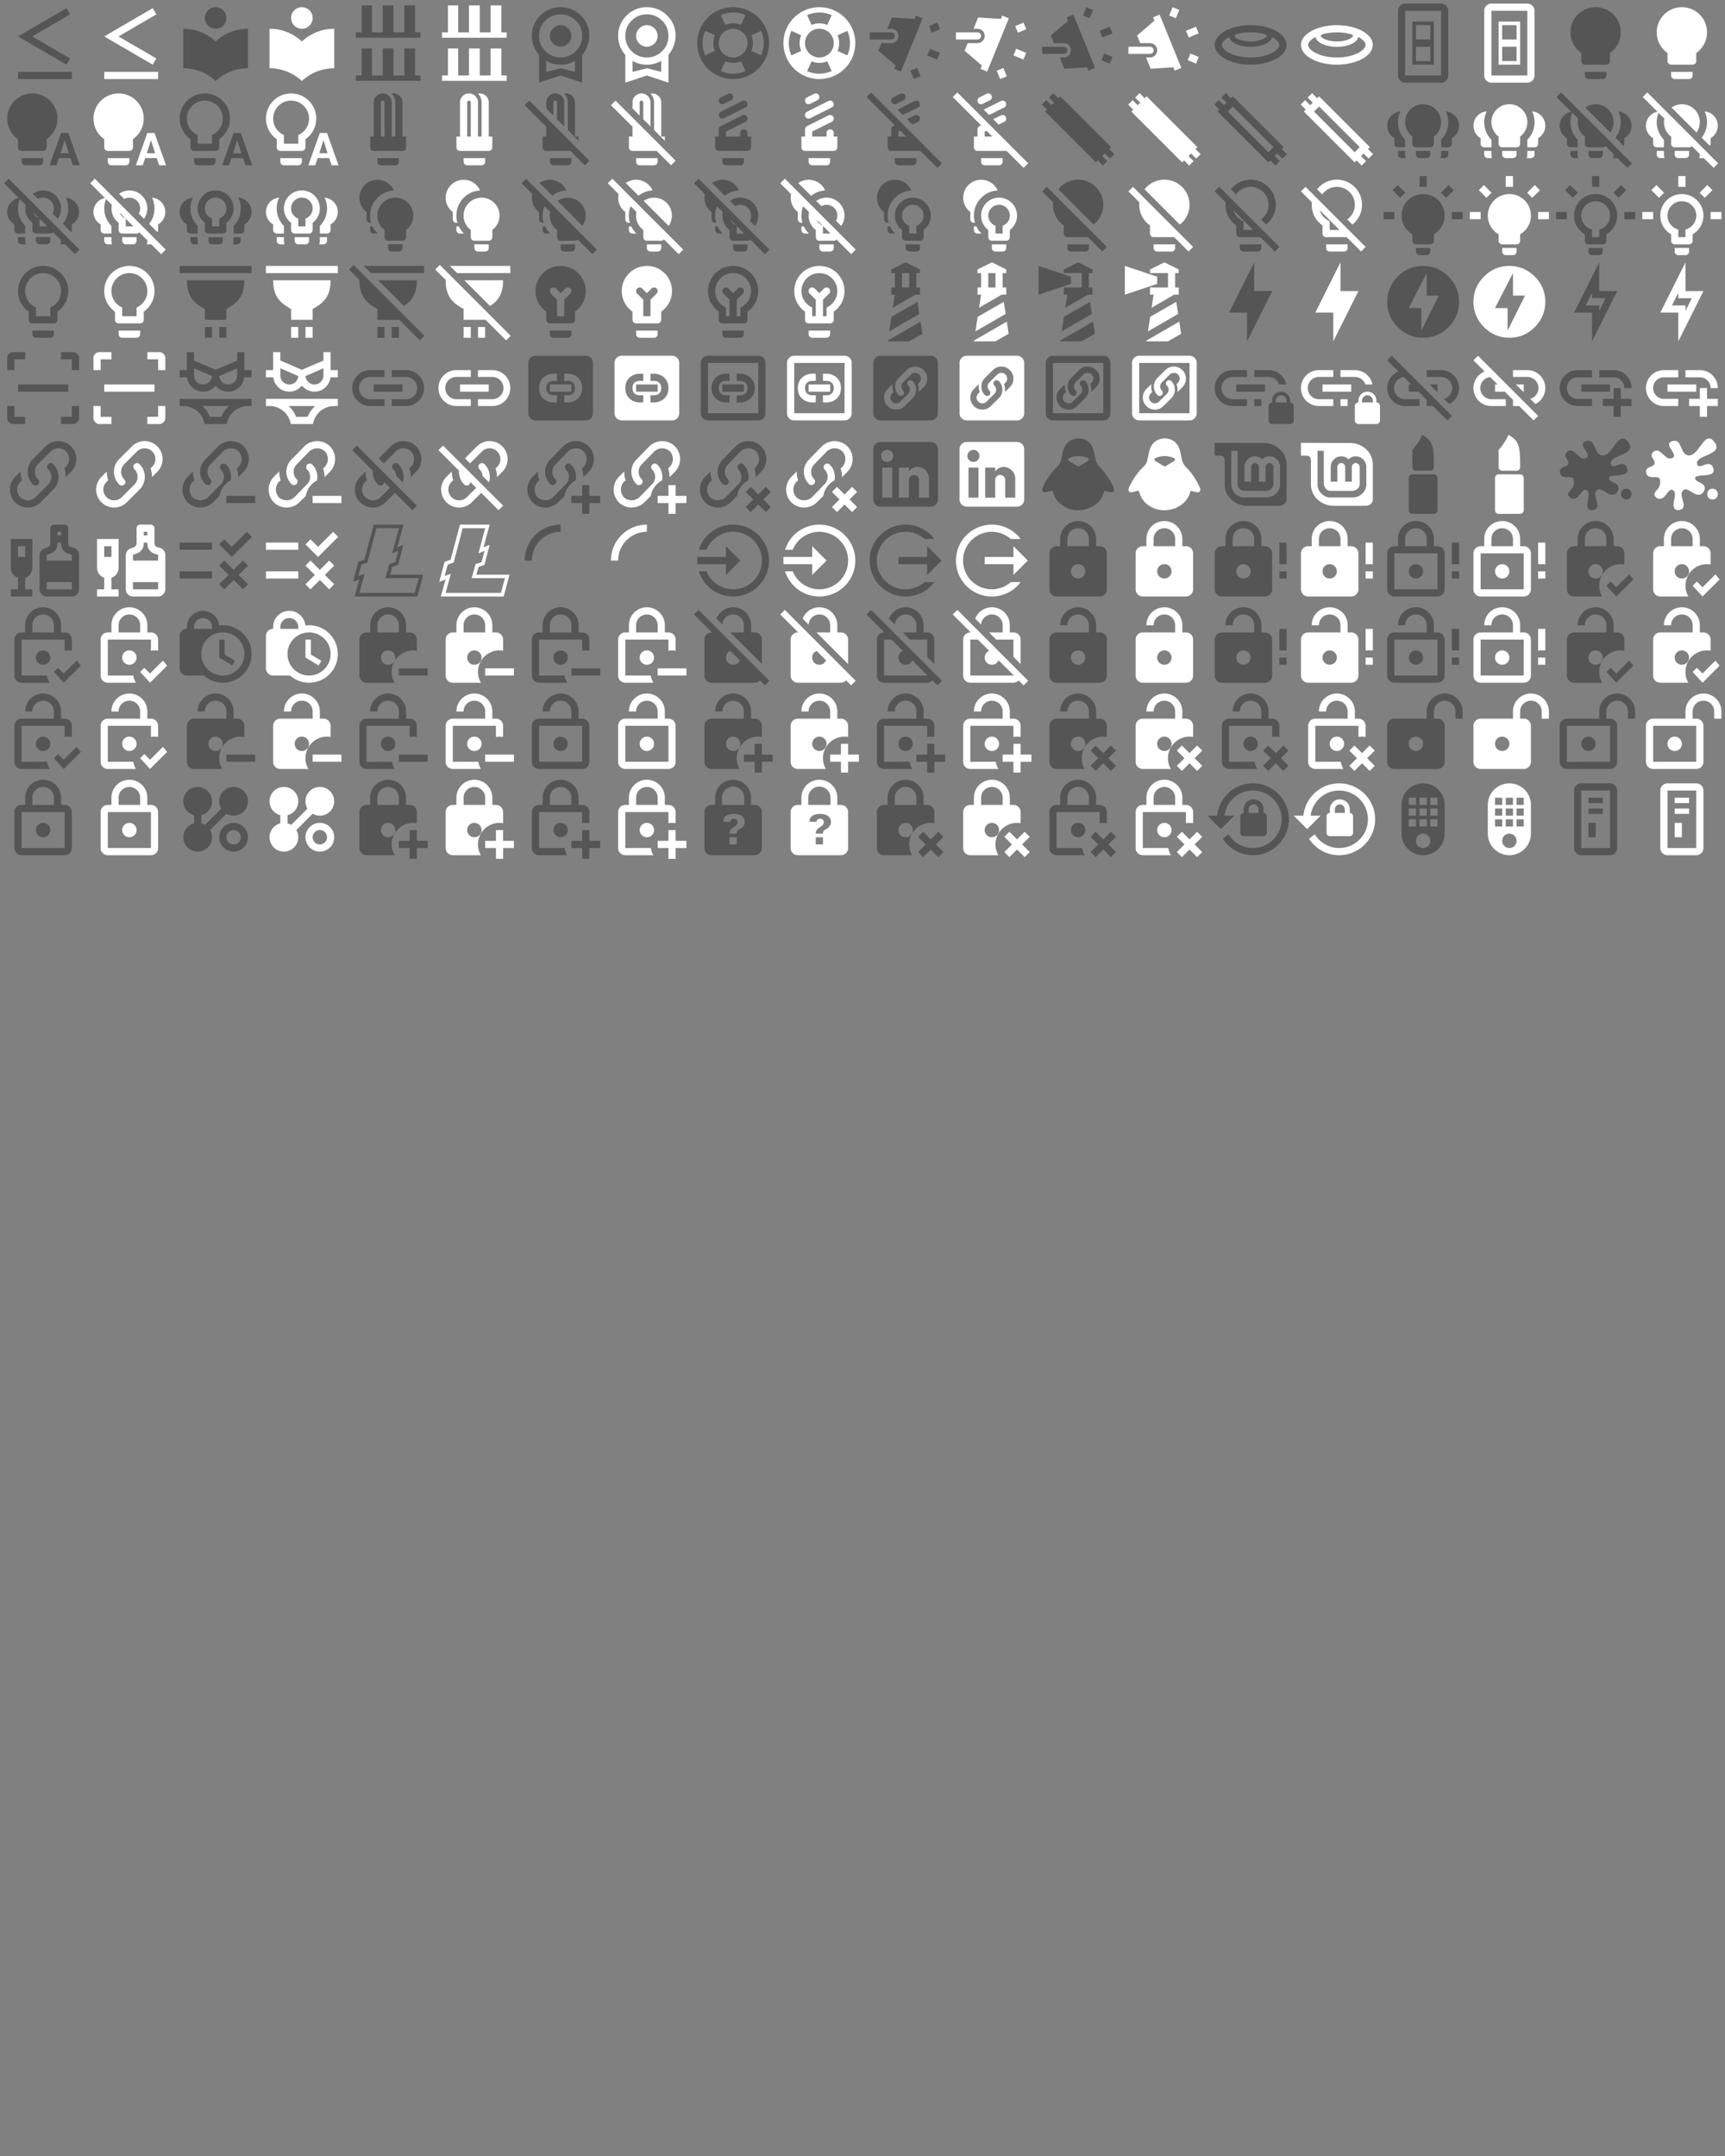 <svg xmlns="http://www.w3.org/2000/svg" width="720" height="900"><rect width="100%" height="100%" fill="#808080" stroke="none"/><path d="M18.5 2.27 5 10.14 18.5 18l1-1.73-10.53-6.13L19.5 4l-1-1.73M5 20v2h15v-2H5Z" transform="scale(1.5)" id="mdi-less-than-or-equal" fill="#555"/><path d="M18.5 2.27 5 10.14 18.5 18l1-1.73-10.53-6.13L19.5 4l-1-1.73M5 20v2h15v-2H5Z" transform="translate(36) scale(1.5)" id="mdi-less-than-or-equal" fill="#fff"/><path d="M12 8a3 3 0 0 0 3-3 3 3 0 0 0-3-3 3 3 0 0 0-3 3 3 3 0 0 0 3 3m0 3.54C9.64 9.35 6.5 8 3 8v11c3.5 0 6.64 1.35 9 3.54 2.36-2.19 5.5-3.54 9-3.54V8c-3.5 0-6.64 1.35-9 3.54Z" transform="translate(72) scale(1.5)" id="mdi-library" fill="#555"/><path d="M12 8a3 3 0 0 0 3-3 3 3 0 0 0-3-3 3 3 0 0 0-3 3 3 3 0 0 0 3 3m0 3.54C9.64 9.35 6.5 8 3 8v11c3.5 0 6.64 1.35 9 3.54 2.36-2.19 5.5-3.54 9-3.54V8c-3.5 0-6.64 1.35-9 3.54Z" transform="translate(108) scale(1.5)" id="mdi-library" fill="#fff"/><path d="M19.5 9V1.5h-3V9h-3V1.5h-3V9h-3V1.5H4.65V9H3v1.5h18V9h-1.5m0 4.5h-3V21h-3v-7.5h-3V21h-3v-7.5H4.65V21H3v1.5h18V21h-1.5v-7.5Z" transform="translate(144) scale(1.5)" id="mdi-library-shelves" fill="#555"/><path d="M19.5 9V1.5h-3V9h-3V1.5h-3V9h-3V1.5H4.65V9H3v1.5h18V9h-1.5m0 4.5h-3V21h-3v-7.5h-3V21h-3v-7.5H4.65V21H3v1.5h18V21h-1.5v-7.5Z" transform="translate(180) scale(1.5)" id="mdi-library-shelves" fill="#fff"/><path d="M9 10a3.04 3.04 0 0 1 3-3 3.04 3.04 0 0 1 3 3 3.04 3.04 0 0 1-3 3 3.04 3.04 0 0 1-3-3m3 9 4 1v-3.08A7.54 7.54 0 0 1 12 18a7.54 7.54 0 0 1-4-1.08V20m4-16a5.78 5.78 0 0 0-4.24 1.74A5.78 5.78 0 0 0 6 10a5.78 5.78 0 0 0 1.76 4.23A5.78 5.78 0 0 0 12 16a5.78 5.78 0 0 0 4.24-1.77A5.78 5.78 0 0 0 18 10a5.78 5.78 0 0 0-1.76-4.26A5.78 5.78 0 0 0 12 4m8 6a8.04 8.04 0 0 1-.57 2.8A7.84 7.84 0 0 1 18 15.28V23l-6-2-6 2v-7.72A7.9 7.9 0 0 1 4 10a7.68 7.68 0 0 1 2.33-5.64A7.73 7.73 0 0 1 12 2a7.73 7.73 0 0 1 5.67 2.36A7.68 7.68 0 0 1 20 10Z" transform="translate(216) scale(1.5)" id="mdi-license" fill="#555"/><path d="M9 10a3.04 3.04 0 0 1 3-3 3.04 3.04 0 0 1 3 3 3.04 3.04 0 0 1-3 3 3.04 3.04 0 0 1-3-3m3 9 4 1v-3.08A7.54 7.54 0 0 1 12 18a7.54 7.54 0 0 1-4-1.08V20m4-16a5.78 5.78 0 0 0-4.24 1.74A5.78 5.78 0 0 0 6 10a5.78 5.78 0 0 0 1.76 4.23A5.78 5.78 0 0 0 12 16a5.78 5.78 0 0 0 4.24-1.77A5.78 5.78 0 0 0 18 10a5.78 5.78 0 0 0-1.76-4.26A5.78 5.78 0 0 0 12 4m8 6a8.04 8.04 0 0 1-.57 2.8A7.84 7.84 0 0 1 18 15.28V23l-6-2-6 2v-7.72A7.9 7.9 0 0 1 4 10a7.68 7.68 0 0 1 2.33-5.64A7.73 7.73 0 0 1 12 2a7.73 7.73 0 0 1 5.67 2.36A7.68 7.68 0 0 1 20 10Z" transform="translate(252) scale(1.5)" id="mdi-license" fill="#fff"/><path d="M19.79 15.41c.95-2.17.95-4.66 0-6.82l-2.74 1.24c.6 1.38.6 2.95.01 4.34l2.73 1.24m-4.37-11.2a8.54 8.54 0 0 0-6.83 0l1.24 2.73c1.39-.59 2.96-.59 4.35.01l1.24-2.74M4.21 8.58a8.564 8.564 0 0 0 0 6.84l2.74-1.25c-.6-1.38-.6-2.96 0-4.35L4.21 8.58m4.38 11.21a8.5 8.5 0 0 0 6.83-.01l-1.24-2.73a5.5 5.5 0 0 1-4.34.01l-1.25 2.73M12 2a10 10 0 0 1 10 10 10 10 0 0 1-10 10A10 10 0 0 1 2 12 10 10 0 0 1 12 2m0 6a4 4 0 0 0-4 4 4 4 0 0 0 4 4 4 4 0 0 0 4-4 4 4 0 0 0-4-4Z" transform="translate(288) scale(1.5)" id="mdi-lifebuoy" fill="#555"/><path d="M19.79 15.41c.95-2.17.95-4.66 0-6.82l-2.74 1.24c.6 1.38.6 2.95.01 4.34l2.73 1.24m-4.37-11.2a8.54 8.54 0 0 0-6.83 0l1.24 2.73c1.39-.59 2.96-.59 4.35.01l1.24-2.74M4.21 8.58a8.564 8.564 0 0 0 0 6.84l2.74-1.25c-.6-1.38-.6-2.96 0-4.35L4.21 8.58m4.38 11.21a8.5 8.5 0 0 0 6.83-.01l-1.24-2.73a5.5 5.5 0 0 1-4.34.01l-1.25 2.73M12 2a10 10 0 0 1 10 10 10 10 0 0 1-10 10A10 10 0 0 1 2 12 10 10 0 0 1 12 2m0 6a4 4 0 0 0-4 4 4 4 0 0 0 4 4 4 4 0 0 0 4-4 4 4 0 0 0-4-4Z" transform="translate(324) scale(1.5)" id="mdi-lifebuoy" fill="#fff"/><path d="M8 11H2V9h6c.55 0 1 .45 1 1s-.45 1-1 1m6.87-6.65-.37.92-6.32-.41L6.9 8H8c1.1 0 2 .9 2 2s-.9 2-2 2H5.27l-.86 2.12 4.8 4.12-.38.92 1.86.76L16.72 5.1l-1.85-.75m5.94 1.94.76 1.85-2.31.96-.76-1.85 2.31-.96m-2.03 7.28 2.77 1.15-.76 1.85L18 15.42l.78-1.85m-2.63 7.66L14.3 22l-.96-2.31 1.85-.76.96 2.3Z" transform="translate(360) scale(1.5)" id="mdi-light-flood-down" fill="#555"/><path d="M8 11H2V9h6c.55 0 1 .45 1 1s-.45 1-1 1m6.87-6.65-.37.92-6.32-.41L6.9 8H8c1.1 0 2 .9 2 2s-.9 2-2 2H5.27l-.86 2.12 4.8 4.12-.38.92 1.86.76L16.72 5.1l-1.85-.75m5.94 1.94.76 1.85-2.31.96-.76-1.85 2.31-.96m-2.03 7.28 2.77 1.15-.76 1.85L18 15.42l.78-1.85m-2.63 7.66L14.3 22l-.96-2.31 1.85-.76.96 2.3Z" transform="translate(396) scale(1.5)" id="mdi-light-flood-down" fill="#fff"/><path d="M8 15H2v-2h6c.55 0 1 .45 1 1s-.45 1-1 1m8.72 3.9L10.69 4.08l-1.86.76.38.92-4.8 4.12.86 2.12H8c1.1 0 2 .9 2 2s-.9 2-2 2H6.9l1.28 3.14 6.32-.41.37.92 1.85-.75m4.09-1.19-2.31-.96.76-1.85 2.31.96-.76 1.85m-2.03-7.28L18 8.58l2.79-1.15.76 1.85-2.77 1.15m-3.59-5.36-1.85-.76L14.3 2l1.85.77-.96 2.3Z" transform="translate(432) scale(1.5)" id="mdi-light-flood-up" fill="#555"/><path d="M8 15H2v-2h6c.55 0 1 .45 1 1s-.45 1-1 1m8.72 3.9L10.69 4.08l-1.86.76.38.92-4.8 4.12.86 2.12H8c1.1 0 2 .9 2 2s-.9 2-2 2H6.9l1.28 3.14 6.32-.41.37.92 1.85-.75m4.09-1.19-2.31-.96.76-1.85 2.31.96-.76 1.85m-2.03-7.28L18 8.58l2.79-1.15.76 1.85-2.77 1.15m-3.59-5.36-1.85-.76L14.3 2l1.85.77-.96 2.3Z" transform="translate(468) scale(1.5)" id="mdi-light-flood-up" fill="#fff"/><path d="M12 7C6.5 7 2 9.46 2 12.5S6.5 18 12 18s10-2.46 10-5.5S17.5 7 12 7m4.5 3c0 .4-1.6 1.54-4.5 1.54S7.5 10.4 7.5 10c0-.09.15-.26.4-.45C9.06 9.21 10.44 9 12 9s2.94.21 4.1.55c.25.19.4.36.4.45M12 16c-4.88 0-8-2.07-8-3.5 0-.69.73-1.5 2.03-2.21.27 1.54 2.84 2.75 5.97 2.75s5.7-1.21 5.97-2.75C19.27 11 20 11.81 20 12.5c0 1.43-3.12 3.5-8 3.5Z" transform="translate(504) scale(1.5)" id="mdi-light-recessed" fill="#555"/><path d="M12 7C6.5 7 2 9.46 2 12.5S6.5 18 12 18s10-2.46 10-5.5S17.5 7 12 7m4.5 3c0 .4-1.6 1.54-4.5 1.54S7.5 10.4 7.5 10c0-.09.15-.26.4-.45C9.06 9.21 10.44 9 12 9s2.94.21 4.1.55c.25.19.4.36.4.45M12 16c-4.88 0-8-2.07-8-3.5 0-.69.73-1.5 2.03-2.21.27 1.54 2.84 2.75 5.97 2.75s5.7-1.21 5.97-2.75C19.27 11 20 11.81 20 12.5c0 1.43-3.12 3.5-8 3.5Z" transform="translate(540) scale(1.5)" id="mdi-light-recessed" fill="#fff"/><path d="M7 1a2 2 0 0 0-2 2v18a2 2 0 0 0 2 2h10a2 2 0 0 0 2-2V3a2 2 0 0 0-2-2H7m0 2h10v18H7V3m2 3v12h6V6H9m1 1h4v4h-4V7m0 6h4v4h-4v-4Z" transform="translate(576) scale(1.5)" id="mdi-light-switch" fill="#555"/><path d="M7 1a2 2 0 0 0-2 2v18a2 2 0 0 0 2 2h10a2 2 0 0 0 2-2V3a2 2 0 0 0-2-2H7m0 2h10v18H7V3m2 3v12h6V6H9m1 1h4v4h-4V7m0 6h4v4h-4v-4Z" transform="translate(612) scale(1.5)" id="mdi-light-switch" fill="#fff"/><path d="M12 2a7 7 0 0 0-7 7c0 2.38 1.19 4.47 3 5.74V17a1 1 0 0 0 1 1h6a1 1 0 0 0 1-1v-2.26c1.81-1.27 3-3.36 3-5.74a7 7 0 0 0-7-7M9 21a1 1 0 0 0 1 1h4a1 1 0 0 0 1-1v-1H9v1Z" transform="translate(648) scale(1.5)" id="mdi-lightbulb" fill="#555"/><path d="M12 2a7 7 0 0 0-7 7c0 2.38 1.19 4.47 3 5.74V17a1 1 0 0 0 1 1h6a1 1 0 0 0 1-1v-2.26c1.81-1.27 3-3.36 3-5.74a7 7 0 0 0-7-7M9 21a1 1 0 0 0 1 1h4a1 1 0 0 0 1-1v-1H9v1Z" transform="translate(684) scale(1.5)" id="mdi-lightbulb" fill="#fff"/><path d="M9 2C5.13 2 2 5.13 2 9c0 2.38 1.19 4.47 3 5.74V17c0 .55.45 1 1 1h6c.55 0 1-.45 1-1v-2.26c1.81-1.27 3-3.36 3-5.74 0-3.87-3.13-7-7-7M6 21c0 .55.45 1 1 1h4c.55 0 1-.45 1-1v-1H6v1m13-8h-2l-3.2 9h1.9l.7-2h3.2l.7 2h1.9L19 13m-2.15 5.65L18 15l1.15 3.65h-2.3Z" transform="matrix(1.5 0 0 1.5 0 36)" id="mdi-lightbulb-auto" fill="#555"/><path d="M9 2C5.13 2 2 5.13 2 9c0 2.38 1.19 4.47 3 5.74V17c0 .55.45 1 1 1h6c.55 0 1-.45 1-1v-2.26c1.81-1.27 3-3.36 3-5.74 0-3.87-3.13-7-7-7M6 21c0 .55.45 1 1 1h4c.55 0 1-.45 1-1v-1H6v1m13-8h-2l-3.2 9h1.9l.7-2h3.2l.7 2h1.9L19 13m-2.15 5.65L18 15l1.15 3.65h-2.3Z" transform="matrix(1.5 0 0 1.5 36 36)" id="mdi-lightbulb-auto" fill="#fff"/><path d="M9 2c3.87 0 7 3.13 7 7 0 2.38-1.19 4.47-3 5.74V17c0 .55-.45 1-1 1H6c-.55 0-1-.45-1-1v-2.26C3.19 13.47 2 11.38 2 9c0-3.87 3.13-7 7-7M6 21v-1h6v1c0 .55-.45 1-1 1H7c-.55 0-1-.45-1-1M9 4C6.24 4 4 6.24 4 9c0 2.05 1.23 3.81 3 4.58V16h4v-2.42c1.77-.77 3-2.53 3-4.58 0-2.76-2.24-5-5-5m10 9h-2l-3.2 9h1.9l.7-2h3.2l.7 2h1.9L19 13m-2.15 5.65L18 15l1.15 3.65h-2.3Z" transform="matrix(1.5 0 0 1.5 72 36)" id="mdi-lightbulb-auto-outline" fill="#555"/><path d="M9 2c3.87 0 7 3.13 7 7 0 2.38-1.19 4.47-3 5.74V17c0 .55-.45 1-1 1H6c-.55 0-1-.45-1-1v-2.26C3.19 13.47 2 11.38 2 9c0-3.87 3.13-7 7-7M6 21v-1h6v1c0 .55-.45 1-1 1H7c-.55 0-1-.45-1-1M9 4C6.24 4 4 6.24 4 9c0 2.05 1.23 3.81 3 4.58V16h4v-2.42c1.77-.77 3-2.53 3-4.58 0-2.76-2.24-5-5-5m10 9h-2l-3.2 9h1.9l.7-2h3.2l.7 2h1.9L19 13m-2.15 5.65L18 15l1.15 3.65h-2.3Z" transform="matrix(1.5 0 0 1.5 108 36)" id="mdi-lightbulb-auto-outline" fill="#fff"/><path d="M10.5 2A2.5 2.5 0 0 1 13 4.5V14h1V4.47c0-.91-.37-1.77-1-2.42.17-.05.33-.05.5-.05A2.5 2.5 0 0 1 16 4.5V14h1v3c0 .55-.45 1-1 1H8c-.55 0-1-.45-1-1v-3h1V4.5A2.5 2.5 0 0 1 10.5 2m0 2c-.28 0-.5.22-.5.5V14h1V4.5c0-.28-.22-.5-.5-.5M9 20h6v1c0 .55-.45 1-1 1h-4c-.55 0-1-.45-1-1v-1Z" transform="matrix(1.5 0 0 1.5 144 36)" id="mdi-lightbulb-cfl" fill="#555"/><path d="M10.5 2A2.5 2.5 0 0 1 13 4.5V14h1V4.47c0-.91-.37-1.77-1-2.42.17-.05.33-.05.5-.05A2.5 2.5 0 0 1 16 4.5V14h1v3c0 .55-.45 1-1 1H8c-.55 0-1-.45-1-1v-3h1V4.5A2.5 2.5 0 0 1 10.5 2m0 2c-.28 0-.5.22-.5.5V14h1V4.5c0-.28-.22-.5-.5-.5M9 20h6v1c0 .55-.45 1-1 1h-4c-.55 0-1-.45-1-1v-1Z" transform="matrix(1.5 0 0 1.5 180 36)" id="mdi-lightbulb-cfl" fill="#fff"/><path d="M14 4.47c0-.91-.37-1.77-1-2.42.17-.05.33-.05.5-.05A2.5 2.5 0 0 1 16 4.5V14h1v1.18l-3-3V4.47m-4 .03c0-.28.22-.5.5-.5s.5.22.5.5v4.68l2 2V4.5a2.5 2.5 0 0 0-5 0v1.68l2 2V4.5M9 21c0 .55.45 1 1 1h4c.55 0 1-.45 1-1v-1H9v1m11-.28L18.73 22l-4-4H8c-.55 0-1-.45-1-1v-3h1v-2.73l-6-6L3.28 4 20 20.72Z" transform="matrix(1.5 0 0 1.5 216 36)" id="mdi-lightbulb-cfl-off" fill="#555"/><path d="M14 4.47c0-.91-.37-1.77-1-2.42.17-.05.33-.05.5-.05A2.5 2.5 0 0 1 16 4.5V14h1v1.18l-3-3V4.47m-4 .03c0-.28.22-.5.5-.5s.5.22.5.5v4.68l2 2V4.5a2.5 2.5 0 0 0-5 0v1.68l2 2V4.5M9 21c0 .55.45 1 1 1h4c.55 0 1-.45 1-1v-1H9v1m11-.28L18.73 22l-4-4H8c-.55 0-1-.45-1-1v-3h1v-2.73l-6-6L3.28 4 20 20.72Z" transform="matrix(1.5 0 0 1.5 252 36)" id="mdi-lightbulb-cfl-off" fill="#fff"/><path d="M11 2c-.16 0-.31.03-.45.1l-2 1C7.56 3.66 8 5 9 5c.16 0 .32-.05.45-.1l2-1C12.43 3.36 12 2 11 2m4 2a.96.96 0 0 0-.45.1l-6 3C7.56 7.68 8 9 9 9c.18 0 .32-.05.45-.1l6-3C16.41 5.43 16 4 15 4m0 4c-.16 0-.31.03-.45.1L8.7 11.03c-.5.22-.7.57-.7.97v2H7v3c0 .55.44 1 1 1h8c.55 0 1-.45 1-1v-3h-1v-1c0-.56-.45-1-1-1s-1 .45-1 1v1h-4v-1.38l5.45-2.72C16.42 9.34 16 8 15 8M9 20v1c0 .57.46 1 1 1h4c.56 0 1-.45 1-1v-1" transform="matrix(1.5 0 0 1.5 288 36)" id="mdi-lightbulb-cfl-spiral" fill="#555"/><path d="M11 2c-.16 0-.31.03-.45.1l-2 1C7.56 3.66 8 5 9 5c.16 0 .32-.05.45-.1l2-1C12.43 3.36 12 2 11 2m4 2a.96.96 0 0 0-.45.1l-6 3C7.56 7.68 8 9 9 9c.18 0 .32-.05.45-.1l6-3C16.41 5.43 16 4 15 4m0 4c-.16 0-.31.03-.45.1L8.7 11.03c-.5.22-.7.57-.7.97v2H7v3c0 .55.44 1 1 1h8c.55 0 1-.45 1-1v-3h-1v-1c0-.56-.45-1-1-1s-1 .45-1 1v1h-4v-1.38l5.45-2.72C16.42 9.34 16 8 15 8M9 20v1c0 .57.46 1 1 1h4c.56 0 1-.45 1-1v-1" transform="matrix(1.5 0 0 1.5 324 36)" id="mdi-lightbulb-cfl-spiral" fill="#fff"/><path d="m15.45 9.9-1.57.78-1.5-1.5 2.17-1.08c.14-.07.29-.1.45-.1 1 0 1.42 1.34.45 1.9M11.22 8l4.23-2.1C16.41 5.43 16 4 15 4a.96.96 0 0 0-.45.1L9.72 6.5l1.5 1.5m9.62 14.73L16.09 18H8c-.56 0-1-.45-1-1v-3h1v-2c0-.4.2-.75.7-.97l.3-.15L1.11 3l1.28-1.27 19.72 19.73-1.27 1.27M12.11 14l-1.61-1.62-.5.24V14h2.11M9 21c0 .57.46 1 1 1h4c.56 0 1-.45 1-1v-1H9v1M9 5c.16 0 .32-.05.45-.1l2-1C12.43 3.36 12 2 11 2c-.16 0-.31.03-.45.1l-2 1C7.56 3.66 8 5 9 5Z" transform="matrix(1.5 0 0 1.5 360 36)" id="mdi-lightbulb-cfl-spiral-off" fill="#555"/><path d="m15.45 9.9-1.57.78-1.5-1.5 2.17-1.08c.14-.07.29-.1.45-.1 1 0 1.42 1.34.45 1.9M11.22 8l4.23-2.1C16.41 5.43 16 4 15 4a.96.96 0 0 0-.45.1L9.72 6.5l1.5 1.5m9.62 14.73L16.09 18H8c-.56 0-1-.45-1-1v-3h1v-2c0-.4.2-.75.7-.97l.3-.15L1.11 3l1.28-1.27 19.72 19.73-1.27 1.27M12.11 14l-1.61-1.62-.5.24V14h2.11M9 21c0 .57.46 1 1 1h4c.56 0 1-.45 1-1v-1H9v1M9 5c.16 0 .32-.05.45-.1l2-1C12.43 3.36 12 2 11 2c-.16 0-.31.03-.45.1l-2 1C7.56 3.66 8 5 9 5Z" transform="matrix(1.5 0 0 1.5 396 36)" id="mdi-lightbulb-cfl-spiral-off" fill="#fff"/><path d="m7.05 2.81-.55.53-1.39-1.42-1.24 1.24 1.41 1.42-.7.7-1.42-1.41-1.24 1.24L3.34 6.5l-.53.55 14.14 14.14.55-.53 1.39 1.42 1.24-1.24-1.41-1.41.7-.71 1.42 1.41 1.24-1.23-1.42-1.4.53-.55L7.05 2.81Z" transform="matrix(1.5 0 0 1.5 432 36)" id="mdi-lightbulb-fluorescent-tube" fill="#555"/><path d="m7.05 2.81-.55.53-1.39-1.42-1.24 1.24 1.41 1.42-.7.7-1.42-1.41-1.24 1.24L3.34 6.5l-.53.55 14.14 14.14.55-.53 1.39 1.42 1.24-1.24-1.41-1.41.7-.71 1.42 1.41 1.24-1.23-1.42-1.4.53-.55L7.05 2.81Z" transform="matrix(1.5 0 0 1.5 468 36)" id="mdi-lightbulb-fluorescent-tube" fill="#fff"/><path d="m7.05 2.81-.55.53-1.39-1.42-1.24 1.24 1.41 1.42-.7.7-1.42-1.41-1.24 1.24L3.34 6.5l-.53.55 1.41 1.41 11.32 11.32 1.41 1.41.55-.53 1.39 1.42 1.24-1.24-1.41-1.41.71-.71 1.41 1.41 1.24-1.24-1.42-1.39.53-.55-1.41-1.41L8.46 4.22M7.05 5.64l11.31 11.31-1.41 1.41L5.64 7.05Z" transform="matrix(1.5 0 0 1.5 504 36)" id="mdi-lightbulb-fluorescent-tube-outline" fill="#555"/><path d="m7.05 2.81-.55.53-1.39-1.42-1.24 1.24 1.41 1.42-.7.7-1.42-1.41-1.24 1.24L3.34 6.5l-.53.55 1.41 1.41 11.32 11.32 1.41 1.41.55-.53 1.39 1.42 1.24-1.24-1.41-1.41.71-.71 1.41 1.41 1.24-1.24-1.42-1.39.53-.55-1.41-1.41L8.46 4.22M7.05 5.64l11.31 11.31-1.41 1.41L5.64 7.05Z" transform="matrix(1.5 0 0 1.5 540 36)" id="mdi-lightbulb-fluorescent-tube-outline" fill="#fff"/><path d="M15 14v2a1 1 0 0 1-1 1h-4a1 1 0 0 1-1-1v-2a5 5 0 1 1 6 0m-1 4h-4v1a1 1 0 0 0 1 1h2a1 1 0 0 0 1-1m-7 0v-1H5v1a1 1 0 0 0 1 1h1.17A2.93 2.93 0 0 1 7 19m-2-9a6.79 6.79 0 0 1 .68-3A4 4 0 0 0 4 14.45V16a1 1 0 0 0 1 1h2v-2.12A6.92 6.92 0 0 1 5 10m12 8v1a2.93 2.93 0 0 1-.17 1H18a1 1 0 0 0 1-1v-1m-.68-11a6.79 6.79 0 0 1 .68 3 6.92 6.92 0 0 1-2 4.88V17h2a1 1 0 0 0 1-1v-1.55A4 4 0 0 0 18.32 7Z" transform="matrix(1.5 0 0 1.5 576 36)" id="mdi-lightbulb-group" fill="#555"/><path d="M15 14v2a1 1 0 0 1-1 1h-4a1 1 0 0 1-1-1v-2a5 5 0 1 1 6 0m-1 4h-4v1a1 1 0 0 0 1 1h2a1 1 0 0 0 1-1m-7 0v-1H5v1a1 1 0 0 0 1 1h1.17A2.93 2.93 0 0 1 7 19m-2-9a6.79 6.79 0 0 1 .68-3A4 4 0 0 0 4 14.45V16a1 1 0 0 0 1 1h2v-2.12A6.92 6.92 0 0 1 5 10m12 8v1a2.93 2.93 0 0 1-.17 1H18a1 1 0 0 0 1-1v-1m-.68-11a6.79 6.79 0 0 1 .68 3 6.92 6.92 0 0 1-2 4.88V17h2a1 1 0 0 0 1-1v-1.55A4 4 0 0 0 18.32 7Z" transform="matrix(1.5 0 0 1.5 612 36)" id="mdi-lightbulb-group" fill="#fff"/><path d="M20.84 22.73 18.09 20h-1.26c.11-.32.17-.66.17-1v-.11l-2.25-2.25c-.18.22-.44.36-.75.36h-4c-.55 0-1-.45-1-1v-2c-1.6-1.2-2.26-3.16-1.88-5L5.5 7.4C5.18 8.23 5 9.11 5 10c0 1.83.72 3.58 2 4.88V17H5c-.55 0-1-.45-1-1v-1.55a4.046 4.046 0 0 1-2-3.14C1.85 9.27 3.25 7.5 5.2 7.09L1.11 3l1.28-1.27 19.72 19.73-1.27 1.27M15 6c-1.78-1.33-4.14-1.28-5.87-.07l6.95 6.95A5 5 0 0 0 15 6m4.79 10.59c.12-.17.21-.37.21-.59v-1.55c1.91-1.11 2.57-3.55 1.46-5.45a3.997 3.997 0 0 0-3.14-2c.45.94.68 1.96.68 3 0 1.57-.53 3.09-1.5 4.31l2.29 2.28M10 19c0 .55.45 1 1 1h2c.55 0 1-.45 1-1v-1h-4v1m-3-1H5v1c0 .55.45 1 1 1h1.17c-.11-.32-.17-.66-.17-1v-1Z" transform="matrix(1.5 0 0 1.5 648 36)" id="mdi-lightbulb-group-off" fill="#555"/><path d="M20.84 22.73 18.09 20h-1.26c.11-.32.17-.66.17-1v-.11l-2.25-2.25c-.18.22-.44.36-.75.36h-4c-.55 0-1-.45-1-1v-2c-1.6-1.2-2.26-3.16-1.88-5L5.5 7.4C5.18 8.23 5 9.11 5 10c0 1.83.72 3.58 2 4.88V17H5c-.55 0-1-.45-1-1v-1.55a4.046 4.046 0 0 1-2-3.14C1.85 9.27 3.25 7.5 5.2 7.09L1.11 3l1.28-1.27 19.72 19.73-1.27 1.27M15 6c-1.78-1.33-4.14-1.28-5.87-.07l6.95 6.95A5 5 0 0 0 15 6m4.79 10.59c.12-.17.21-.37.21-.59v-1.55c1.91-1.11 2.57-3.55 1.46-5.45a3.997 3.997 0 0 0-3.14-2c.45.94.68 1.96.68 3 0 1.57-.53 3.09-1.5 4.31l2.29 2.28M10 19c0 .55.45 1 1 1h2c.55 0 1-.45 1-1v-1h-4v1m-3-1H5v1c0 .55.45 1 1 1h1.17c-.11-.32-.17-.66-.17-1v-1Z" transform="matrix(1.5 0 0 1.5 684 36)" id="mdi-lightbulb-group-off" fill="#fff"/><path d="M22.11 21.46 2.39 1.73 1.11 3 5.2 7.09C3.25 7.5 1.85 9.27 2 11.31c.12 1.31.86 2.48 2 3.14V16c0 .55.45 1 1 1h2v-2.12c-1.28-1.3-2-3.05-2-4.88 0-.89.18-1.77.5-2.6L7.12 9c-.38 1.84.28 3.8 1.88 5v2c0 .55.45 1 1 1h4c.31 0 .57-.14.75-.36L17 18.89V19c0 .34-.06.68-.17 1h1.26l2.75 2.73 1.27-1.27M9.23 11.12l1.64 1.64c-.76-.3-1.34-.9-1.64-1.64M13 15h-2v-2.11l2 2V15m-2.43-7.63L9.13 5.93C10.86 4.72 13.22 4.67 15 6c1.26.94 2 2.43 2 4 0 1.05-.33 2.05-.92 2.88l-1.45-1.45c.23-.43.37-.93.37-1.43 0-1.66-1.33-3-3-3-.5 0-1 .14-1.43.37m6.93 6.94c.97-1.22 1.5-2.74 1.5-4.31 0-1.04-.23-2.06-.68-3 1.31.11 2.48.85 3.14 2 1.11 1.9.45 4.34-1.46 5.45V16c0 .22-.09.42-.21.59l-2.29-2.28M10 18h4v1c0 .55-.45 1-1 1h-2c-.55 0-1-.45-1-1v-1m-3 1c0 .34.06.68.17 1H6c-.55 0-1-.45-1-1v-1h2v1Z" transform="matrix(1.5 0 0 1.5 0 72)" id="mdi-lightbulb-group-off-outline" fill="#555"/><path d="M22.11 21.46 2.39 1.73 1.11 3 5.2 7.09C3.25 7.5 1.85 9.27 2 11.31c.12 1.31.86 2.48 2 3.14V16c0 .55.45 1 1 1h2v-2.12c-1.28-1.3-2-3.05-2-4.88 0-.89.18-1.77.5-2.6L7.12 9c-.38 1.84.28 3.8 1.88 5v2c0 .55.45 1 1 1h4c.31 0 .57-.14.75-.36L17 18.89V19c0 .34-.06.68-.17 1h1.26l2.75 2.73 1.27-1.27M9.23 11.12l1.64 1.64c-.76-.3-1.34-.9-1.64-1.64M13 15h-2v-2.11l2 2V15m-2.43-7.63L9.13 5.93C10.86 4.72 13.22 4.67 15 6c1.26.94 2 2.43 2 4 0 1.05-.33 2.05-.92 2.88l-1.45-1.45c.23-.43.37-.93.37-1.43 0-1.66-1.33-3-3-3-.5 0-1 .14-1.43.37m6.93 6.94c.97-1.22 1.5-2.74 1.5-4.31 0-1.04-.23-2.06-.68-3 1.31.11 2.48.85 3.14 2 1.11 1.9.45 4.34-1.46 5.45V16c0 .22-.09.42-.21.59l-2.29-2.28M10 18h4v1c0 .55-.45 1-1 1h-2c-.55 0-1-.45-1-1v-1m-3 1c0 .34.06.68.17 1H6c-.55 0-1-.45-1-1v-1h2v1Z" transform="matrix(1.5 0 0 1.5 36 72)" id="mdi-lightbulb-group-off-outline" fill="#fff"/><path d="M7 19a2.93 2.93 0 0 0 .17 1H6a1 1 0 0 1-1-1v-1h2m3 1a1 1 0 0 0 1 1h2a1 1 0 0 0 1-1v-1h-4m-6-2a1 1 0 0 0 1 1h2v-2.12A6.92 6.92 0 0 1 5 10a6.79 6.79 0 0 1 .68-3A4 4 0 0 0 4 14.45M17 19a2.93 2.93 0 0 1-.17 1H18a1 1 0 0 0 1-1v-1h-2m0-8a5 5 0 0 1-2 4v2a1 1 0 0 1-1 1h-4a1 1 0 0 1-1-1v-2a5 5 0 1 1 8-4m-2 0a3 3 0 1 0-4 2.82V15h2v-2.18A3 3 0 0 0 15 10m3.32-3a6.79 6.79 0 0 1 .68 3 6.92 6.92 0 0 1-2 4.88V17h2a1 1 0 0 0 1-1v-1.55A4 4 0 0 0 18.32 7Z" transform="matrix(1.5 0 0 1.5 72 72)" id="mdi-lightbulb-group-outline" fill="#555"/><path d="M7 19a2.93 2.93 0 0 0 .17 1H6a1 1 0 0 1-1-1v-1h2m3 1a1 1 0 0 0 1 1h2a1 1 0 0 0 1-1v-1h-4m-6-2a1 1 0 0 0 1 1h2v-2.12A6.92 6.92 0 0 1 5 10a6.79 6.79 0 0 1 .68-3A4 4 0 0 0 4 14.45M17 19a2.93 2.93 0 0 1-.17 1H18a1 1 0 0 0 1-1v-1h-2m0-8a5 5 0 0 1-2 4v2a1 1 0 0 1-1 1h-4a1 1 0 0 1-1-1v-2a5 5 0 1 1 8-4m-2 0a3 3 0 1 0-4 2.82V15h2v-2.18A3 3 0 0 0 15 10m3.32-3a6.79 6.79 0 0 1 .68 3 6.92 6.92 0 0 1-2 4.88V17h2a1 1 0 0 0 1-1v-1.55A4 4 0 0 0 18.32 7Z" transform="matrix(1.5 0 0 1.5 108 72)" id="mdi-lightbulb-group-outline" fill="#fff"/><path d="M17 16v2c0 .55-.47 1-1 1h-4c-.58 0-1-.45-1-1v-2c-2.23-1.66-2.68-4.79-1-7s4.77-2.66 7-1 2.63 4.79 1 7c-.31.38-.65.72-1 1m-1 4h-4v1c0 .55.42 1 1 1h2c.53 0 1-.45 1-1m-8.34-6H7v1c0 .55.42 1 1 1h1v-.12c-.56-.55-1-1.18-1.34-1.88m5.92-10C12.46 2.47 9.5 1.33 7 2.45S3.31 6.5 4.43 9.04C4.77 9.81 5.3 10.5 6 11v2c0 .55.42 1 1 1h.28c-.21-.65-.31-1.32-.28-2-.03-3.71 2.87-6.79 6.58-7Z" transform="matrix(1.5 0 0 1.5 144 72)" id="mdi-lightbulb-multiple" fill="#555"/><path d="M17 16v2c0 .55-.47 1-1 1h-4c-.58 0-1-.45-1-1v-2c-2.23-1.66-2.68-4.79-1-7s4.77-2.66 7-1 2.63 4.79 1 7c-.31.38-.65.72-1 1m-1 4h-4v1c0 .55.42 1 1 1h2c.53 0 1-.45 1-1m-8.34-6H7v1c0 .55.42 1 1 1h1v-.12c-.56-.55-1-1.18-1.34-1.88m5.92-10C12.46 2.47 9.5 1.33 7 2.45S3.31 6.5 4.43 9.04C4.77 9.81 5.3 10.5 6 11v2c0 .55.42 1 1 1h.28c-.21-.65-.31-1.32-.28-2-.03-3.71 2.87-6.79 6.58-7Z" transform="matrix(1.5 0 0 1.5 180 72)" id="mdi-lightbulb-multiple" fill="#fff"/><path d="m20.84 22.73-4.1-4.1c-.19.22-.45.37-.74.37h-4c-.58 0-1-.45-1-1v-2a4.917 4.917 0 0 1-1.9-5L7.5 9.39c-.33.81-.53 1.69-.5 2.61-.03.68.07 1.35.28 2H7c-.58 0-1-.45-1-1v-2c-.7-.5-1.23-1.19-1.57-1.96A5 5 0 0 1 4.12 6L1.11 3l1.28-1.27 19.72 19.73-1.27 1.27M13.58 5C12.46 2.47 9.5 1.33 7 2.45c-.32.13-.61.3-.87.48l3.54 3.54A7.01 7.01 0 0 1 13.58 5m4.48 9.86C19.6 12.66 19.14 9.62 17 8a5.032 5.032 0 0 0-5.88-.08l6.94 6.94M12 21c0 .55.42 1 1 1h2c.53 0 1-.45 1-1v-1h-4v1m-5-6v1c0 .55.42 1 1 1h1v-.12c-.57-.55-1-1.18-1.34-1.88H7Z" transform="matrix(1.5 0 0 1.5 216 72)" id="mdi-lightbulb-multiple-off" fill="#555"/><path d="m20.84 22.73-4.1-4.1c-.19.22-.45.37-.74.37h-4c-.58 0-1-.45-1-1v-2a4.917 4.917 0 0 1-1.9-5L7.5 9.39c-.33.81-.53 1.69-.5 2.61-.03.68.07 1.35.28 2H7c-.58 0-1-.45-1-1v-2c-.7-.5-1.23-1.19-1.57-1.96A5 5 0 0 1 4.12 6L1.11 3l1.28-1.27 19.72 19.73-1.27 1.27M13.58 5C12.46 2.47 9.5 1.33 7 2.45c-.32.13-.61.3-.87.48l3.54 3.54A7.01 7.01 0 0 1 13.58 5m4.48 9.86C19.6 12.66 19.14 9.62 17 8a5.032 5.032 0 0 0-5.88-.08l6.94 6.94M12 21c0 .55.42 1 1 1h2c.53 0 1-.45 1-1v-1h-4v1m-5-6v1c0 .55.42 1 1 1h1v-.12c-.57-.55-1-1.18-1.34-1.88H7Z" transform="matrix(1.5 0 0 1.5 252 72)" id="mdi-lightbulb-multiple-off" fill="#fff"/><path d="M22.11 21.46 2.39 1.73 1.11 3l3.03 3.03C3.93 7 4 8.05 4.45 9.04c.34.77.88 1.46 1.55 1.96v2c0 .55.45 1 1 1h.3c-.2-.65-.3-1.32-.3-2 0-.92.19-1.79.5-2.59L9.11 11c-.06.33-.11.66-.11 1 0 1.57.74 3.06 2 4v2c0 .55.45 1 1 1h4c.31 0 .57-.14.75-.36l4.09 4.09 1.27-1.27m-10.88-8.34 1.64 1.64c-.77-.32-1.34-.91-1.64-1.64M15 17h-2v-2.11l2 2V17M9.69 6.5 6.14 2.94c.27-.19.56-.36.86-.5 2.53-1.11 5.5.03 6.6 2.56a6.87 6.87 0 0 0-3.91 1.5m1.43 1.42C11.94 7.35 12.93 7 14 7c1.57 0 3.06.74 4 2 1.33 1.78 1.28 4.14.07 5.87l-1.45-1.45c.08-.14.15-.28.21-.42.55-1.57-.27-3.28-1.83-3.84-.84-.29-1.71-.19-2.43.21l-1.45-1.45M7.68 15c.32.7.78 1.33 1.32 1.88V17H8c-.55 0-1-.45-1-1v-1h.68M12 20h4v1c0 .55-.45 1-1 1h-2c-.55 0-1-.45-1-1v-1Z" transform="matrix(1.5 0 0 1.5 288 72)" id="mdi-lightbulb-multiple-off-outline" fill="#555"/><path d="M22.11 21.46 2.39 1.73 1.11 3l3.03 3.03C3.93 7 4 8.05 4.45 9.04c.34.77.88 1.46 1.55 1.96v2c0 .55.45 1 1 1h.3c-.2-.65-.3-1.32-.3-2 0-.92.19-1.79.5-2.59L9.11 11c-.06.33-.11.66-.11 1 0 1.57.74 3.06 2 4v2c0 .55.45 1 1 1h4c.31 0 .57-.14.75-.36l4.09 4.09 1.27-1.27m-10.88-8.34 1.64 1.64c-.77-.32-1.34-.91-1.64-1.64M15 17h-2v-2.11l2 2V17M9.69 6.5 6.14 2.94c.27-.19.56-.36.86-.5 2.53-1.11 5.5.03 6.6 2.56a6.87 6.87 0 0 0-3.91 1.5m1.43 1.42C11.94 7.35 12.93 7 14 7c1.57 0 3.06.74 4 2 1.33 1.78 1.28 4.14.07 5.87l-1.45-1.45c.08-.14.15-.28.21-.42.55-1.57-.27-3.28-1.83-3.84-.84-.29-1.71-.19-2.43.21l-1.45-1.45M7.68 15c.32.7.78 1.33 1.32 1.88V17H8c-.55 0-1-.45-1-1v-1h.68M12 20h4v1c0 .55-.45 1-1 1h-2c-.55 0-1-.45-1-1v-1Z" transform="matrix(1.5 0 0 1.5 324 72)" id="mdi-lightbulb-multiple-off-outline" fill="#fff"/><path d="M12 21c0 .55.45 1 1 1h2c.55 0 1-.45 1-1v-1h-4m2-13a5.002 5.002 0 0 0-3 9v2c0 .55.45 1 1 1h4c.55 0 1-.45 1-1v-2a4.997 4.997 0 0 0 1-7c-.94-1.26-2.43-2-4-2m1 7.82V17h-2v-2.18A3 3 0 0 1 11.17 11 3.003 3.003 0 0 1 15 9.16c1.56.56 2.38 2.27 1.83 3.84-.3.85-.98 1.5-1.83 1.82M7.68 15H7v1c0 .55.45 1 1 1h1v-.12c-.54-.55-1-1.18-1.32-1.88M13.6 5C12.5 2.47 9.53 1.33 7 2.45S3.34 6.5 4.45 9.04c.34.77.88 1.46 1.55 1.96v2c0 .55.45 1 1 1h.3c-.2-.65-.3-1.32-.3-2 0-3.71 2.89-6.79 6.6-7Z" transform="matrix(1.5 0 0 1.5 360 72)" id="mdi-lightbulb-multiple-outline" fill="#555"/><path d="M12 21c0 .55.45 1 1 1h2c.55 0 1-.45 1-1v-1h-4m2-13a5.002 5.002 0 0 0-3 9v2c0 .55.45 1 1 1h4c.55 0 1-.45 1-1v-2a4.997 4.997 0 0 0 1-7c-.94-1.26-2.43-2-4-2m1 7.82V17h-2v-2.18A3 3 0 0 1 11.17 11 3.003 3.003 0 0 1 15 9.16c1.56.56 2.38 2.27 1.83 3.84-.3.85-.98 1.5-1.83 1.82M7.68 15H7v1c0 .55.45 1 1 1h1v-.12c-.54-.55-1-1.18-1.32-1.88M13.6 5C12.5 2.47 9.53 1.33 7 2.45S3.34 6.5 4.45 9.04c.34.77.88 1.46 1.55 1.96v2c0 .55.45 1 1 1h.3c-.2-.65-.3-1.32-.3-2 0-3.71 2.89-6.79 6.6-7Z" transform="matrix(1.5 0 0 1.5 396 72)" id="mdi-lightbulb-multiple-outline" fill="#fff"/><path d="M12 2C9.76 2 7.78 3.05 6.5 4.68l9.81 9.82C17.94 13.21 19 11.24 19 9a7 7 0 0 0-7-7M3.28 4 2 5.27 5.04 8.3C5 8.53 5 8.76 5 9c0 2.38 1.19 4.47 3 5.74V17a1 1 0 0 0 1 1h5.73l4 4L20 20.72 3.28 4M9 20v1a1 1 0 0 0 1 1h4a1 1 0 0 0 1-1v-1H9Z" transform="matrix(1.5 0 0 1.5 432 72)" id="mdi-lightbulb-off" fill="#555"/><path d="M12 2C9.76 2 7.78 3.05 6.5 4.68l9.81 9.82C17.94 13.21 19 11.24 19 9a7 7 0 0 0-7-7M3.28 4 2 5.27 5.04 8.3C5 8.53 5 8.76 5 9c0 2.38 1.19 4.47 3 5.74V17a1 1 0 0 0 1 1h5.73l4 4L20 20.72 3.28 4M9 20v1a1 1 0 0 0 1 1h4a1 1 0 0 0 1-1v-1H9Z" transform="matrix(1.5 0 0 1.5 468 72)" id="mdi-lightbulb-off" fill="#fff"/><path d="M12 2C9.76 2 7.78 3.05 6.5 4.68l1.43 1.43C8.84 4.84 10.32 4 12 4a5 5 0 0 1 5 5c0 1.68-.84 3.16-2.11 4.06l1.42 1.44C17.94 13.21 19 11.24 19 9a7 7 0 0 0-7-7M3.28 4 2 5.27 5.04 8.3C5 8.53 5 8.76 5 9c0 2.38 1.19 4.47 3 5.74V17a1 1 0 0 0 1 1h5.73l4 4L20 20.72 3.28 4m3.95 6.5 5.5 5.5H10v-2.42a5.004 5.004 0 0 1-2.77-3.08M9 20v1a1 1 0 0 0 1 1h4a1 1 0 0 0 1-1v-1H9Z" transform="matrix(1.5 0 0 1.5 504 72)" id="mdi-lightbulb-off-outline" fill="#555"/><path d="M12 2C9.76 2 7.78 3.05 6.5 4.68l1.43 1.43C8.84 4.84 10.32 4 12 4a5 5 0 0 1 5 5c0 1.68-.84 3.16-2.11 4.06l1.42 1.44C17.94 13.21 19 11.24 19 9a7 7 0 0 0-7-7M3.28 4 2 5.27 5.04 8.3C5 8.53 5 8.76 5 9c0 2.38 1.19 4.47 3 5.74V17a1 1 0 0 0 1 1h5.73l4 4L20 20.72 3.28 4m3.95 6.5 5.5 5.5H10v-2.42a5.004 5.004 0 0 1-2.77-3.08M9 20v1a1 1 0 0 0 1 1h4a1 1 0 0 0 1-1v-1H9Z" transform="matrix(1.5 0 0 1.5 540 72)" id="mdi-lightbulb-off-outline" fill="#fff"/><path d="M12 6a6 6 0 0 1 6 6c0 2.22-1.21 4.16-3 5.2V19a1 1 0 0 1-1 1h-4a1 1 0 0 1-1-1v-1.8c-1.79-1.04-3-2.98-3-5.2a6 6 0 0 1 6-6m2 15v1a1 1 0 0 1-1 1h-2a1 1 0 0 1-1-1v-1h4m6-10h3v2h-3v-2M1 11h3v2H1v-2M13 1v3h-2V1h2M4.92 3.5l2.13 2.14-1.42 1.41L3.5 4.93 4.92 3.5m12.03 2.13 2.12-2.13 1.43 1.43-2.13 2.12-1.42-1.42Z" transform="matrix(1.5 0 0 1.5 576 72)" id="mdi-lightbulb-on" fill="#555"/><path d="M12 6a6 6 0 0 1 6 6c0 2.22-1.21 4.16-3 5.2V19a1 1 0 0 1-1 1h-4a1 1 0 0 1-1-1v-1.8c-1.79-1.04-3-2.98-3-5.2a6 6 0 0 1 6-6m2 15v1a1 1 0 0 1-1 1h-2a1 1 0 0 1-1-1v-1h4m6-10h3v2h-3v-2M1 11h3v2H1v-2M13 1v3h-2V1h2M4.92 3.5l2.13 2.14-1.42 1.41L3.5 4.93 4.92 3.5m12.03 2.13 2.12-2.13 1.43 1.43-2.13 2.12-1.42-1.42Z" transform="matrix(1.5 0 0 1.5 612 72)" id="mdi-lightbulb-on" fill="#fff"/><path d="M20 11h3v2h-3v-2M1 11h3v2H1v-2M13 1v3h-2V1h2M4.92 3.5l2.13 2.14-1.42 1.41L3.5 4.93 4.92 3.5m12.03 2.13 2.12-2.13 1.43 1.43-2.13 2.12-1.42-1.42M12 6a6 6 0 0 1 6 6c0 2.22-1.21 4.16-3 5.2V19a1 1 0 0 1-1 1h-4a1 1 0 0 1-1-1v-1.8c-1.79-1.04-3-2.98-3-5.2a6 6 0 0 1 6-6m2 15v1a1 1 0 0 1-1 1h-2a1 1 0 0 1-1-1v-1h4m-3-3h2v-2.13c1.73-.44 3-2.01 3-3.87a4 4 0 0 0-4-4 4 4 0 0 0-4 4c0 1.86 1.27 3.43 3 3.87V18Z" transform="matrix(1.5 0 0 1.5 648 72)" id="mdi-lightbulb-on-outline" fill="#555"/><path d="M20 11h3v2h-3v-2M1 11h3v2H1v-2M13 1v3h-2V1h2M4.92 3.5l2.13 2.14-1.42 1.41L3.5 4.93 4.92 3.5m12.03 2.13 2.12-2.13 1.43 1.43-2.13 2.12-1.42-1.42M12 6a6 6 0 0 1 6 6c0 2.22-1.21 4.16-3 5.2V19a1 1 0 0 1-1 1h-4a1 1 0 0 1-1-1v-1.8c-1.79-1.04-3-2.98-3-5.2a6 6 0 0 1 6-6m2 15v1a1 1 0 0 1-1 1h-2a1 1 0 0 1-1-1v-1h4m-3-3h2v-2.13c1.73-.44 3-2.01 3-3.87a4 4 0 0 0-4-4 4 4 0 0 0-4 4c0 1.86 1.27 3.43 3 3.87V18Z" transform="matrix(1.5 0 0 1.5 684 72)" id="mdi-lightbulb-on-outline" fill="#fff"/><path d="M12 2a7 7 0 0 1 7 7c0 2.38-1.19 4.47-3 5.74V17a1 1 0 0 1-1 1H9a1 1 0 0 1-1-1v-2.26C6.19 13.47 5 11.38 5 9a7 7 0 0 1 7-7M9 21v-1h6v1a1 1 0 0 1-1 1h-4a1 1 0 0 1-1-1m3-17a5 5 0 0 0-5 5c0 2.05 1.23 3.81 3 4.58V16h4v-2.42c1.77-.77 3-2.53 3-4.58a5 5 0 0 0-5-5Z" transform="matrix(1.5 0 0 1.5 0 108)" id="mdi-lightbulb-outline" fill="#555"/><path d="M12 2a7 7 0 0 1 7 7c0 2.38-1.19 4.47-3 5.74V17a1 1 0 0 1-1 1H9a1 1 0 0 1-1-1v-2.26C6.19 13.47 5 11.38 5 9a7 7 0 0 1 7-7M9 21v-1h6v1a1 1 0 0 1-1 1h-4a1 1 0 0 1-1-1m3-17a5 5 0 0 0-5 5c0 2.05 1.23 3.81 3 4.58V16h4v-2.42c1.77-.77 3-2.53 3-4.58a5 5 0 0 0-5-5Z" transform="matrix(1.5 0 0 1.5 36 108)" id="mdi-lightbulb-outline" fill="#fff"/><path d="M9 19h2v3H9v-3m4 3h2v-3h-2v3M2 2v2h20V2H2m7 12v3h6v-3c2.5-1.43 5-3 5-8H4c0 5 2.5 6.57 5 8Z" transform="matrix(1.5 0 0 1.5 72 108)" id="mdi-lightbulb-spot" fill="#555"/><path d="M9 19h2v3H9v-3m4 3h2v-3h-2v3M2 2v2h20V2H2m7 12v3h6v-3c2.5-1.43 5-3 5-8H4c0 5 2.5 6.57 5 8Z" transform="matrix(1.5 0 0 1.5 108 108)" id="mdi-lightbulb-spot" fill="#fff"/><path d="M20.84 22.73 15.11 17H9v-3c-2.5-1.43-5-3-5-8v-.11L1.11 3l1.28-1.27 19.72 19.73-1.27 1.27M22 4V2H5.2l2 2H22m-2 2H9.2l7.17 7.17C18.33 11.87 20 10.07 20 6m-7 16h2v-3h-2v3m-4 0h2v-3H9v3Z" transform="matrix(1.5 0 0 1.5 144 108)" id="mdi-lightbulb-spot-off" fill="#555"/><path d="M20.84 22.73 15.11 17H9v-3c-2.5-1.43-5-3-5-8v-.11L1.11 3l1.28-1.27 19.72 19.73-1.27 1.27M22 4V2H5.2l2 2H22m-2 2H9.2l7.17 7.17C18.33 11.87 20 10.07 20 6m-7 16h2v-3h-2v3m-4 0h2v-3H9v3Z" transform="matrix(1.5 0 0 1.5 180 108)" id="mdi-lightbulb-spot-off" fill="#fff"/><path d="M9 20h6v1c0 .55-.45 1-1 1h-4c-.55 0-1-.45-1-1v-1M19 9c0 2.38-1.19 4.47-3 5.74V17c0 .55-.45 1-1 1H9c-.55 0-1-.45-1-1v-2.26C6.19 13.47 5 11.38 5 9c0-3.87 3.13-7 7-7s7 3.13 7 7m-4.29-.71c-.39-.39-1.03-.39-1.42 0L12 9.59l-1.29-1.3c-.39-.39-1.03-.39-1.42 0-.39.39-.39 1.03 0 1.42l1.71 1.7V16h2v-4.59l1.71-1.7c.39-.39.39-1.03 0-1.42Z" transform="matrix(1.5 0 0 1.5 216 108)" id="mdi-lightbulb-variant" fill="#555"/><path d="M9 20h6v1c0 .55-.45 1-1 1h-4c-.55 0-1-.45-1-1v-1M19 9c0 2.38-1.19 4.47-3 5.74V17c0 .55-.45 1-1 1H9c-.55 0-1-.45-1-1v-2.26C6.19 13.47 5 11.38 5 9c0-3.87 3.13-7 7-7s7 3.13 7 7m-4.29-.71c-.39-.39-1.03-.39-1.42 0L12 9.59l-1.29-1.3c-.39-.39-1.03-.39-1.42 0-.39.39-.39 1.03 0 1.42l1.71 1.7V16h2v-4.59l1.71-1.7c.39-.39.39-1.03 0-1.42Z" transform="matrix(1.5 0 0 1.5 252 108)" id="mdi-lightbulb-variant" fill="#fff"/><path d="M12 2C8.13 2 5 5.13 5 9c0 2.38 1.19 4.47 3 5.74V17c0 .55.45 1 1 1h6c.55 0 1-.45 1-1v-2.26c1.81-1.27 3-3.36 3-5.74 0-3.87-3.13-7-7-7m2 11.58V16h-1v-4.59l1.71-1.7c.39-.39.39-1.03 0-1.42-.39-.39-1.03-.39-1.42 0L12 9.59l-1.29-1.3c-.39-.39-1.03-.39-1.42 0-.39.39-.39 1.03 0 1.42l1.71 1.7V16h-1v-2.42C8.23 12.81 7 11.05 7 9c0-2.76 2.24-5 5-5s5 2.24 5 5c0 2.05-1.23 3.81-3 4.58M9 20h6v1c0 .55-.45 1-1 1h-4c-.55 0-1-.45-1-1v-1Z" transform="matrix(1.5 0 0 1.5 288 108)" id="mdi-lightbulb-variant-outline" fill="#555"/><path d="M12 2C8.13 2 5 5.13 5 9c0 2.38 1.19 4.47 3 5.74V17c0 .55.45 1 1 1h6c.55 0 1-.45 1-1v-2.26c1.81-1.27 3-3.36 3-5.74 0-3.87-3.13-7-7-7m2 11.58V16h-1v-4.59l1.71-1.7c.39-.39.39-1.03 0-1.42-.39-.39-1.03-.39-1.42 0L12 9.59l-1.29-1.3c-.39-.39-1.03-.39-1.42 0-.39.39-.39 1.03 0 1.42l1.71 1.7V16h-1v-2.42C8.23 12.81 7 11.05 7 9c0-2.76 2.24-5 5-5s5 2.24 5 5c0 2.05-1.23 3.81-3 4.58M9 20h6v1c0 .55-.45 1-1 1h-4c-.55 0-1-.45-1-1v-1Z" transform="matrix(1.5 0 0 1.5 324 108)" id="mdi-lightbulb-variant-outline" fill="#fff"/><path d="M8 10V8h1V4H8V3l4-2 4 2v1h-1v4h1v2h-1.26l-6.3 3.64L9 10H8m5-2V4h-2v4h2M7 23l.04-.24 9.11-5.26.52 3.38L13 23H7m1.05-6.83L15.31 12l.52 3.37-8.4 4.85.62-4.05Z" transform="matrix(1.5 0 0 1.5 360 108)" id="mdi-lighthouse" fill="#555"/><path d="M8 10V8h1V4H8V3l4-2 4 2v1h-1v4h1v2h-1.26l-6.3 3.64L9 10H8m5-2V4h-2v4h2M7 23l.04-.24 9.11-5.26.52 3.38L13 23H7m1.05-6.83L15.31 12l.52 3.37-8.4 4.85.62-4.05Z" transform="matrix(1.5 0 0 1.5 396 108)" id="mdi-lighthouse" fill="#fff"/><path d="M1 10V2l9 3v2l-9 3m7 0V8h5V4H8V3l4-2 4 2v1h-1v4h1v2h-1.26l-6.3 3.64L9 10H8M7 23l.04-.24 9.11-5.26.52 3.38L13 23H7m1.05-6.83L15.31 12l.52 3.37-8.4 4.85.62-4.05Z" transform="matrix(1.5 0 0 1.5 432 108)" id="mdi-lighthouse-on" fill="#555"/><path d="M1 10V2l9 3v2l-9 3m7 0V8h5V4H8V3l4-2 4 2v1h-1v4h1v2h-1.26l-6.3 3.64L9 10H8M7 23l.04-.24 9.11-5.26.52 3.38L13 23H7m1.05-6.83L15.31 12l.52 3.37-8.4 4.85.62-4.05Z" transform="matrix(1.5 0 0 1.5 468 108)" id="mdi-lighthouse-on" fill="#fff"/><path d="M11 15H6l7-14v8h5l-7 14v-8Z" transform="matrix(1.5 0 0 1.5 504 108)" id="mdi-lightning-bolt" fill="#555"/><path d="M11 15H6l7-14v8h5l-7 14v-8Z" transform="matrix(1.5 0 0 1.5 540 108)" id="mdi-lightning-bolt" fill="#fff"/><path d="m11.5 20 4.86-9.73H13V4l-5 9.73h3.5V20M12 2c2.75 0 5.1 1 7.05 2.95C21 6.9 22 9.25 22 12s-1 5.1-2.95 7.05C17.1 21 14.75 22 12 22s-5.1-1-7.05-2.95C3 17.1 2 14.75 2 12s1-5.1 2.95-7.05C6.9 3 9.25 2 12 2Z" transform="matrix(1.5 0 0 1.5 576 108)" id="mdi-lightning-bolt-circle" fill="#555"/><path d="m11.5 20 4.86-9.73H13V4l-5 9.73h3.5V20M12 2c2.75 0 5.1 1 7.05 2.95C21 6.9 22 9.25 22 12s-1 5.1-2.95 7.05C17.1 21 14.75 22 12 22s-5.1-1-7.05-2.95C3 17.1 2 14.75 2 12s1-5.1 2.95-7.05C6.9 3 9.25 2 12 2Z" transform="matrix(1.5 0 0 1.5 612 108)" id="mdi-lightning-bolt-circle" fill="#fff"/><path d="M11 9.47V11h3.76L13 14.53V13H9.24L11 9.47M13 1 6 15h5v8l7-14h-5V1Z" transform="matrix(1.5 0 0 1.5 648 108)" id="mdi-lightning-bolt-outline" fill="#555"/><path d="M11 9.47V11h3.76L13 14.53V13H9.24L11 9.47M13 1 6 15h5v8l7-14h-5V1Z" transform="matrix(1.5 0 0 1.5 684 108)" id="mdi-lightning-bolt-outline" fill="#fff"/><path d="M17 22v-2h3v-3h2v3.5c0 .4-.2.7-.5 1-.3.3-.7.5-1 .5H17M7 22H3.5c-.4 0-.7-.2-1-.5-.3-.3-.5-.7-.5-1V17h2v3h3v2M17 2h3.5c.4 0 .7.2 1 .5.3.3.5.6.5 1V7h-2V4h-3V2M7 2v2H4v3H2V3.5c0-.4.2-.7.5-1s.6-.5 1-.5H7m12 9H5v2h14v-2Z" transform="matrix(1.5 0 0 1.5 0 144)" id="mdi-line-scan" fill="#555"/><path d="M17 22v-2h3v-3h2v3.5c0 .4-.2.7-.5 1-.3.3-.7.5-1 .5H17M7 22H3.5c-.4 0-.7-.2-1-.5-.3-.3-.5-.7-.5-1V17h2v3h3v2M17 2h3.5c.4 0 .7.2 1 .5.3.3.5.6.5 1V7h-2V4h-3V2M7 2v2H4v3H2V3.5c0-.4.2-.7.5-1s.6-.5 1-.5H7m12 9H5v2h14v-2Z" transform="matrix(1.5 0 0 1.5 36 144)" id="mdi-line-scan" fill="#fff"/><path d="M22 7h-2V2h-2v2.34l-6 2.57-6-2.57V2H4v5H2v2h2.05c.25 2.25 2.14 4 4.45 4 1.42 0 2.68-.67 3.5-1.7.83 1.03 2.08 1.7 3.5 1.7 2.31 0 4.2-1.75 4.45-4H22V7M8.5 11A2.5 2.5 0 0 1 6 8.5v-2l5 2.15C10.9 9.96 9.83 11 8.5 11M18 8.5a2.5 2.5 0 0 1-2.5 2.5c-1.33 0-2.4-1.04-2.5-2.35l5-2.15v2M2 15v2h1c2.97 0 5.43 2.17 5.91 5h6.18c.48-2.83 2.94-5 5.91-5h1v-2H2m11.59 5h-3.18a8.085 8.085 0 0 0-2.12-3h7.42c-.92.82-1.65 1.84-2.12 3Z" transform="matrix(1.5 0 0 1.5 72 144)" id="mdi-lingerie" fill="#555"/><path d="M22 7h-2V2h-2v2.34l-6 2.57-6-2.57V2H4v5H2v2h2.05c.25 2.25 2.14 4 4.45 4 1.42 0 2.68-.67 3.5-1.7.83 1.03 2.08 1.7 3.5 1.7 2.31 0 4.2-1.75 4.45-4H22V7M8.5 11A2.5 2.5 0 0 1 6 8.5v-2l5 2.15C10.9 9.96 9.83 11 8.5 11M18 8.5a2.5 2.5 0 0 1-2.5 2.5c-1.33 0-2.4-1.04-2.5-2.35l5-2.15v2M2 15v2h1c2.97 0 5.43 2.17 5.91 5h6.18c.48-2.83 2.94-5 5.91-5h1v-2H2m11.59 5h-3.18a8.085 8.085 0 0 0-2.12-3h7.42c-.92.82-1.65 1.84-2.12 3Z" transform="matrix(1.5 0 0 1.5 108 144)" id="mdi-lingerie" fill="#fff"/><path d="M3.9 12c0-1.71 1.39-3.1 3.1-3.1h4V7H7a5 5 0 0 0-5 5 5 5 0 0 0 5 5h4v-1.9H7c-1.71 0-3.1-1.39-3.1-3.1M8 13h8v-2H8v2m9-6h-4v1.9h4c1.71 0 3.1 1.39 3.1 3.1 0 1.71-1.39 3.1-3.1 3.1h-4V17h4a5 5 0 0 0 5-5 5 5 0 0 0-5-5Z" transform="matrix(1.5 0 0 1.5 144 144)" id="mdi-link" fill="#555"/><path d="M3.9 12c0-1.71 1.39-3.1 3.1-3.1h4V7H7a5 5 0 0 0-5 5 5 5 0 0 0 5 5h4v-1.9H7c-1.71 0-3.1-1.39-3.1-3.1M8 13h8v-2H8v2m9-6h-4v1.9h4c1.71 0 3.1 1.39 3.1 3.1 0 1.71-1.39 3.1-3.1 3.1h-4V17h4a5 5 0 0 0 5-5 5 5 0 0 0-5-5Z" transform="matrix(1.5 0 0 1.5 180 144)" id="mdi-link" fill="#fff"/><path d="M19 3H5a2 2 0 0 0-2 2v14a2 2 0 0 0 2 2h14a2 2 0 0 0 2-2V5a2 2 0 0 0-2-2m-8 13h-1c-1.61 0-4-1.06-4-4 0-2.93 2.39-4 4-4h1v2h-1c-.46 0-2 .17-2 2 0 1.9 1.67 2 2 2h1v2m4-5v2H9v-2h6m-1 5h-1v-2h1c.46 0 2-.17 2-2 0-1.9-1.67-2-2-2h-1V8h1c1.61 0 4 1.07 4 4 0 2.94-2.39 4-4 4Z" transform="matrix(1.5 0 0 1.5 216 144)" id="mdi-link-box" fill="#555"/><path d="M19 3H5a2 2 0 0 0-2 2v14a2 2 0 0 0 2 2h14a2 2 0 0 0 2-2V5a2 2 0 0 0-2-2m-8 13h-1c-1.61 0-4-1.06-4-4 0-2.93 2.39-4 4-4h1v2h-1c-.46 0-2 .17-2 2 0 1.9 1.67 2 2 2h1v2m4-5v2H9v-2h6m-1 5h-1v-2h1c.46 0 2-.17 2-2 0-1.9-1.67-2-2-2h-1V8h1c1.61 0 4 1.07 4 4 0 2.94-2.39 4-4 4Z" transform="matrix(1.5 0 0 1.5 252 144)" id="mdi-link-box" fill="#fff"/><path d="M19 3H5a2 2 0 0 0-2 2v14a2 2 0 0 0 2 2h14a2 2 0 0 0 2-2V5a2 2 0 0 0-2-2m0 16H5V5h14v14m-8-3h-1c-1.61 0-4-1.06-4-4 0-2.93 2.39-4 4-4h1v2h-1c-.46 0-2 .17-2 2 0 1.9 1.67 2 2 2h1v2m3 0h-1v-2h1c.46 0 2-.17 2-2 0-1.9-1.67-2-2-2h-1V8h1c1.61 0 4 1.07 4 4 0 2.94-2.39 4-4 4m1-3H9v-2h6v2Z" transform="matrix(1.5 0 0 1.5 288 144)" id="mdi-link-box-outline" fill="#555"/><path d="M19 3H5a2 2 0 0 0-2 2v14a2 2 0 0 0 2 2h14a2 2 0 0 0 2-2V5a2 2 0 0 0-2-2m0 16H5V5h14v14m-8-3h-1c-1.61 0-4-1.06-4-4 0-2.93 2.39-4 4-4h1v2h-1c-.46 0-2 .17-2 2 0 1.9 1.67 2 2 2h1v2m3 0h-1v-2h1c.46 0 2-.17 2-2 0-1.9-1.67-2-2-2h-1V8h1c1.61 0 4 1.07 4 4 0 2.94-2.39 4-4 4m1-3H9v-2h6v2Z" transform="matrix(1.5 0 0 1.5 324 144)" id="mdi-link-box-outline" fill="#fff"/><path d="M19 3H5a2 2 0 0 0-2 2v14a2 2 0 0 0 2 2h14a2 2 0 0 0 2-2V5a2 2 0 0 0-2-2m-5.06 11.81L11.73 17c-.65.67-1.51 1-2.37 1-.86 0-1.72-.33-2.36-1-1.33-1.29-1.33-3.42 0-4.74l1.35-1.36-.01.6c-.01.5.07 1 .23 1.44l.05.15-.4.41a1.597 1.597 0 0 0 0 2.28c.61.62 1.67.62 2.28 0l2.2-2.19c.3-.31.48-.72.48-1.15 0-.44-.18-.83-.48-1.14a.87.87 0 0 1 0-1.24c.33-.33.91-.32 1.24 0 .63.64.98 1.48.98 2.38 0 .9-.35 1.74-.98 2.37M17 11.74l-1.34 1.36v-.6c.01-.5-.07-1-.23-1.44l-.05-.14.4-.42a1.597 1.597 0 0 0 0-2.28c-.61-.62-1.68-.61-2.28 0l-2.2 2.2c-.3.3-.48.71-.48 1.14 0 .44.18.83.48 1.14.17.16.26.38.26.62s-.09.46-.26.62a.86.86 0 0 1-.62.25c-.22 0-.45-.08-.62-.25a3.362 3.362 0 0 1 0-4.75L12.27 7A3.311 3.311 0 0 1 17 7c.65.62 1 1.46 1 2.36 0 .9-.35 1.74-1 2.38Z" transform="matrix(1.5 0 0 1.5 360 144)" id="mdi-link-box-variant" fill="#555"/><path d="M19 3H5a2 2 0 0 0-2 2v14a2 2 0 0 0 2 2h14a2 2 0 0 0 2-2V5a2 2 0 0 0-2-2m-5.06 11.81L11.73 17c-.65.67-1.51 1-2.37 1-.86 0-1.72-.33-2.36-1-1.33-1.29-1.33-3.42 0-4.74l1.35-1.36-.01.6c-.01.5.07 1 .23 1.44l.05.15-.4.41a1.597 1.597 0 0 0 0 2.28c.61.62 1.67.62 2.28 0l2.2-2.19c.3-.31.48-.72.48-1.15 0-.44-.18-.83-.48-1.14a.87.87 0 0 1 0-1.24c.33-.33.91-.32 1.24 0 .63.64.98 1.48.98 2.38 0 .9-.35 1.74-.98 2.37M17 11.74l-1.34 1.36v-.6c.01-.5-.07-1-.23-1.44l-.05-.14.4-.42a1.597 1.597 0 0 0 0-2.28c-.61-.62-1.68-.61-2.28 0l-2.2 2.2c-.3.3-.48.71-.48 1.14 0 .44.18.83.48 1.14.17.16.26.38.26.62s-.09.46-.26.62a.86.86 0 0 1-.62.25c-.22 0-.45-.08-.62-.25a3.362 3.362 0 0 1 0-4.75L12.27 7A3.311 3.311 0 0 1 17 7c.65.62 1 1.46 1 2.36 0 .9-.35 1.74-1 2.38Z" transform="matrix(1.5 0 0 1.5 396 144)" id="mdi-link-box-variant" fill="#fff"/><path d="M19 3H5a2 2 0 0 0-2 2v14a2 2 0 0 0 2 2h14a2 2 0 0 0 2-2V5a2 2 0 0 0-2-2m0 16H5V5h14v14m-5.06-8.94c.63.64.98 1.48.98 2.38 0 .9-.35 1.74-.98 2.37L11.73 17c-.65.67-1.51 1-2.37 1-.86 0-1.72-.33-2.36-1-1.33-1.29-1.33-3.42 0-4.74l1.35-1.36-.01.6c-.01.5.07 1 .23 1.44l.05.15-.4.41a1.597 1.597 0 0 0 0 2.28c.61.62 1.67.62 2.28 0l2.2-2.19c.3-.31.48-.72.48-1.15 0-.44-.18-.83-.48-1.14a.87.87 0 0 1 0-1.24c.33-.33.91-.32 1.24 0m4.06-.7c0 .9-.35 1.74-1 2.38l-1.34 1.36v-.6c.01-.5-.07-1-.23-1.44l-.05-.14.4-.42a1.597 1.597 0 0 0 0-2.28c-.61-.62-1.68-.61-2.28 0l-2.2 2.2c-.3.3-.48.71-.48 1.14 0 .44.18.83.48 1.14.17.16.26.38.26.62s-.09.46-.26.62a.86.86 0 0 1-.62.25c-.22 0-.45-.08-.62-.25a3.362 3.362 0 0 1 0-4.75L12.27 7A3.311 3.311 0 0 1 17 7c.65.62 1 1.46 1 2.36Z" transform="matrix(1.5 0 0 1.5 432 144)" id="mdi-link-box-variant-outline" fill="#555"/><path d="M19 3H5a2 2 0 0 0-2 2v14a2 2 0 0 0 2 2h14a2 2 0 0 0 2-2V5a2 2 0 0 0-2-2m0 16H5V5h14v14m-5.06-8.94c.63.64.98 1.48.98 2.38 0 .9-.35 1.74-.98 2.37L11.73 17c-.65.67-1.51 1-2.37 1-.86 0-1.72-.33-2.36-1-1.33-1.29-1.33-3.42 0-4.74l1.35-1.36-.01.6c-.01.5.07 1 .23 1.44l.05.15-.4.41a1.597 1.597 0 0 0 0 2.28c.61.62 1.67.62 2.28 0l2.2-2.19c.3-.31.48-.72.48-1.15 0-.44-.18-.83-.48-1.14a.87.87 0 0 1 0-1.24c.33-.33.91-.32 1.24 0m4.06-.7c0 .9-.35 1.74-1 2.38l-1.34 1.36v-.6c.01-.5-.07-1-.23-1.44l-.05-.14.4-.42a1.597 1.597 0 0 0 0-2.28c-.61-.62-1.68-.61-2.28 0l-2.2 2.2c-.3.3-.48.71-.48 1.14 0 .44.18.83.48 1.14.17.16.26.38.26.62s-.09.46-.26.62a.86.86 0 0 1-.62.25c-.22 0-.45-.08-.62-.25a3.362 3.362 0 0 1 0-4.75L12.27 7A3.311 3.311 0 0 1 17 7c.65.62 1 1.46 1 2.36Z" transform="matrix(1.5 0 0 1.5 468 144)" id="mdi-link-box-variant-outline" fill="#fff"/><path d="M23 16v-.5a2.5 2.5 0 0 0-5 0v.5a1 1 0 0 0-1 1v4a1 1 0 0 0 1 1h5a1 1 0 0 0 1-1v-4a1 1 0 0 0-1-1m-1 0h-3v-.5a1.5 1.5 0 0 1 3 0M7 8.9h4V7H7a5 5 0 0 0 0 10h4v-1.9H7a3.1 3.1 0 0 1 0-6.2M8 11v2h8v-2m-3 4.1V17h2v-1.9M17 7h-4v1.9h4a3.09 3.09 0 0 1 2.94 2.1 5.12 5.12 0 0 1 .56 0h1.4A5 5 0 0 0 17 7Z" transform="matrix(1.5 0 0 1.5 504 144)" id="mdi-link-lock" fill="#555"/><path d="M23 16v-.5a2.5 2.5 0 0 0-5 0v.5a1 1 0 0 0-1 1v4a1 1 0 0 0 1 1h5a1 1 0 0 0 1-1v-4a1 1 0 0 0-1-1m-1 0h-3v-.5a1.5 1.5 0 0 1 3 0M7 8.9h4V7H7a5 5 0 0 0 0 10h4v-1.9H7a3.1 3.1 0 0 1 0-6.2M8 11v2h8v-2m-3 4.1V17h2v-1.9M17 7h-4v1.9h4a3.09 3.09 0 0 1 2.94 2.1 5.12 5.12 0 0 1 .56 0h1.4A5 5 0 0 0 17 7Z" transform="matrix(1.5 0 0 1.5 540 144)" id="mdi-link-lock" fill="#fff"/><path d="M17 7h-4v1.9h4c1.71 0 3.1 1.39 3.1 3.1 0 1.43-.98 2.63-2.31 3l1.46 1.44C20.88 15.61 22 13.95 22 12a5 5 0 0 0-5-5m-1 4h-2.19l2 2H16v-2M2 4.27l3.11 3.11A4.991 4.991 0 0 0 2 12a5 5 0 0 0 5 5h4v-1.9H7c-1.71 0-3.1-1.39-3.1-3.1 0-1.59 1.21-2.9 2.76-3.07L8.73 11H8v2h2.73L13 15.27V17h1.73l4.01 4L20 19.74 3.27 3 2 4.27Z" transform="matrix(1.5 0 0 1.5 576 144)" id="mdi-link-off" fill="#555"/><path d="M17 7h-4v1.9h4c1.71 0 3.1 1.39 3.1 3.1 0 1.43-.98 2.63-2.31 3l1.46 1.44C20.88 15.61 22 13.95 22 12a5 5 0 0 0-5-5m-1 4h-2.19l2 2H16v-2M2 4.27l3.11 3.11A4.991 4.991 0 0 0 2 12a5 5 0 0 0 5 5h4v-1.9H7c-1.71 0-3.1-1.39-3.1-3.1 0-1.59 1.21-2.9 2.76-3.07L8.73 11H8v2h2.73L13 15.27V17h1.73l4.01 4L20 19.74 3.27 3 2 4.27Z" transform="matrix(1.5 0 0 1.5 612 144)" id="mdi-link-off" fill="#fff"/><path d="M7 7h4v2H7a3 3 0 0 0-3 3 3 3 0 0 0 3 3h4v2H7a5 5 0 0 1-5-5 5 5 0 0 1 5-5m10 0a5 5 0 0 1 5 5h-2a3 3 0 0 0-3-3h-4V7h4m-9 4h8v2H8v-2m9 1h2v3h3v2h-3v3h-2v-3h-3v-2h3v-3Z" transform="matrix(1.5 0 0 1.5 648 144)" id="mdi-link-plus" fill="#555"/><path d="M7 7h4v2H7a3 3 0 0 0-3 3 3 3 0 0 0 3 3h4v2H7a5 5 0 0 1-5-5 5 5 0 0 1 5-5m10 0a5 5 0 0 1 5 5h-2a3 3 0 0 0-3-3h-4V7h4m-9 4h8v2H8v-2m9 1h2v3h3v2h-3v3h-2v-3h-3v-2h3v-3Z" transform="matrix(1.5 0 0 1.5 684 144)" id="mdi-link-plus" fill="#fff"/><path d="M10.59 13.41c.41.39.41 1.03 0 1.42-.39.39-1.03.39-1.42 0a5.003 5.003 0 0 1 0-7.07l3.54-3.54a5.003 5.003 0 0 1 7.07 0 5.003 5.003 0 0 1 0 7.07l-1.49 1.49c.01-.82-.12-1.64-.4-2.42l.47-.48a2.982 2.982 0 0 0 0-4.24 2.982 2.982 0 0 0-4.24 0l-3.53 3.53a2.982 2.982 0 0 0 0 4.24m2.82-4.24c.39-.39 1.03-.39 1.42 0a5.003 5.003 0 0 1 0 7.07l-3.54 3.54a5.003 5.003 0 0 1-7.07 0 5.003 5.003 0 0 1 0-7.07l1.49-1.49c-.01.82.12 1.64.4 2.43l-.47.47a2.982 2.982 0 0 0 0 4.24 2.982 2.982 0 0 0 4.24 0l3.53-3.53a2.982 2.982 0 0 0 0-4.24.973.973 0 0 1 0-1.42Z" transform="matrix(1.5 0 0 1.5 0 180)" id="mdi-link-variant" fill="#555"/><path d="M10.59 13.41c.41.39.41 1.03 0 1.42-.39.39-1.03.39-1.42 0a5.003 5.003 0 0 1 0-7.07l3.54-3.54a5.003 5.003 0 0 1 7.07 0 5.003 5.003 0 0 1 0 7.07l-1.49 1.49c.01-.82-.12-1.64-.4-2.42l.47-.48a2.982 2.982 0 0 0 0-4.24 2.982 2.982 0 0 0-4.24 0l-3.53 3.53a2.982 2.982 0 0 0 0 4.24m2.82-4.24c.39-.39 1.03-.39 1.42 0a5.003 5.003 0 0 1 0 7.07l-3.54 3.54a5.003 5.003 0 0 1-7.07 0 5.003 5.003 0 0 1 0-7.07l1.49-1.49c-.01.82.12 1.64.4 2.43l-.47.47a2.982 2.982 0 0 0 0 4.24 2.982 2.982 0 0 0 4.24 0l3.53-3.53a2.982 2.982 0 0 0 0-4.24.973.973 0 0 1 0-1.42Z" transform="matrix(1.5 0 0 1.5 36 180)" id="mdi-link-variant" fill="#fff"/><path d="M10.6 13.4a1 1 0 0 1-1.4 1.4 4.8 4.8 0 0 1 0-7l3.5-3.6a5.1 5.1 0 0 1 7.1 0 5.1 5.1 0 0 1 0 7.1l-1.5 1.5a6.4 6.4 0 0 0-.4-2.4l.5-.5a3.2 3.2 0 0 0 0-4.3 3.2 3.2 0 0 0-4.3 0l-3.5 3.6a2.9 2.9 0 0 0 0 4.2M23 18v2h-8v-2m1.2-4.3a4.8 4.8 0 0 0-1.4-4.5 1 1 0 0 0-1.4 1.4 2.9 2.9 0 0 1 0 4.2l-3.5 3.6a3.2 3.2 0 0 1-4.3 0 3.2 3.2 0 0 1 0-4.3l.5-.4a7.3 7.3 0 0 1-.4-2.5l-1.5 1.5a5.1 5.1 0 0 0 0 7.1 5.1 5.1 0 0 0 7.1 0l1.8-1.8a6 6 0 0 1 3.1-4.3Z" transform="matrix(1.5 0 0 1.5 72 180)" id="mdi-link-variant-minus" fill="#555"/><path d="M10.6 13.4a1 1 0 0 1-1.4 1.4 4.8 4.8 0 0 1 0-7l3.5-3.6a5.1 5.1 0 0 1 7.1 0 5.1 5.1 0 0 1 0 7.1l-1.5 1.5a6.4 6.4 0 0 0-.4-2.4l.5-.5a3.2 3.2 0 0 0 0-4.3 3.2 3.2 0 0 0-4.3 0l-3.5 3.6a2.9 2.9 0 0 0 0 4.2M23 18v2h-8v-2m1.2-4.3a4.8 4.8 0 0 0-1.4-4.5 1 1 0 0 0-1.4 1.4 2.9 2.9 0 0 1 0 4.2l-3.5 3.6a3.2 3.2 0 0 1-4.3 0 3.2 3.2 0 0 1 0-4.3l.5-.4a7.3 7.3 0 0 1-.4-2.5l-1.5 1.5a5.1 5.1 0 0 0 0 7.1 5.1 5.1 0 0 0 7.1 0l1.8-1.8a6 6 0 0 1 3.1-4.3Z" transform="matrix(1.5 0 0 1.5 108 180)" id="mdi-link-variant-minus" fill="#fff"/><path d="M2 5.27 3.28 4 20 20.72 18.73 22l-4.83-4.83-2.61 2.61a5.003 5.003 0 0 1-7.07 0 5.003 5.003 0 0 1 0-7.07l1.49-1.49c-.01.82.12 1.64.4 2.43l-.47.47a2.982 2.982 0 0 0 0 4.24 2.982 2.982 0 0 0 4.24 0l2.62-2.6-1.62-1.61c-.01.24-.11.49-.29.68-.39.39-1.03.39-1.42 0A4.973 4.973 0 0 1 7.72 11L2 5.27m10.71-1.05a5.003 5.003 0 0 1 7.07 0 5.003 5.003 0 0 1 0 7.07l-1.49 1.49c.01-.82-.12-1.64-.4-2.42l.47-.48a2.982 2.982 0 0 0 0-4.24 2.982 2.982 0 0 0-4.24 0l-3.33 3.33-1.41-1.42 3.33-3.33m.7 4.95c.39-.39 1.03-.39 1.42 0a4.999 4.999 0 0 1 1.23 5.06l-1.78-1.77c-.05-.68-.34-1.35-.87-1.87a.973.973 0 0 1 0-1.42Z" transform="matrix(1.5 0 0 1.5 144 180)" id="mdi-link-variant-off" fill="#555"/><path d="M2 5.27 3.28 4 20 20.72 18.73 22l-4.83-4.83-2.61 2.61a5.003 5.003 0 0 1-7.07 0 5.003 5.003 0 0 1 0-7.07l1.49-1.49c-.01.82.12 1.64.4 2.43l-.47.47a2.982 2.982 0 0 0 0 4.24 2.982 2.982 0 0 0 4.24 0l2.62-2.6-1.62-1.61c-.01.24-.11.49-.29.68-.39.39-1.03.39-1.42 0A4.973 4.973 0 0 1 7.72 11L2 5.27m10.71-1.05a5.003 5.003 0 0 1 7.07 0 5.003 5.003 0 0 1 0 7.07l-1.49 1.49c.01-.82-.12-1.64-.4-2.42l.47-.48a2.982 2.982 0 0 0 0-4.24 2.982 2.982 0 0 0-4.24 0l-3.33 3.33-1.41-1.42 3.33-3.33m.7 4.95c.39-.39 1.03-.39 1.42 0a4.999 4.999 0 0 1 1.23 5.06l-1.78-1.77c-.05-.68-.34-1.35-.87-1.87a.973.973 0 0 1 0-1.42Z" transform="matrix(1.5 0 0 1.5 180 180)" id="mdi-link-variant-off" fill="#fff"/><path d="M10.6 13.4a1 1 0 0 1-1.4 1.4 4.8 4.8 0 0 1 0-7l3.5-3.6a5.1 5.1 0 0 1 7.1 0 5.1 5.1 0 0 1 0 7.1l-1.5 1.5a6.4 6.4 0 0 0-.4-2.4l.5-.5a3.2 3.2 0 0 0 0-4.3 3.2 3.2 0 0 0-4.3 0l-3.5 3.6a2.9 2.9 0 0 0 0 4.2M23 18v2h-3v3h-2v-3h-3v-2h3v-3h2v3m-3.8-4.3a4.8 4.8 0 0 0-1.4-4.5 1 1 0 0 0-1.4 1.4 2.9 2.9 0 0 1 0 4.2l-3.5 3.6a3.2 3.2 0 0 1-4.3 0 3.2 3.2 0 0 1 0-4.3l.5-.4a7.3 7.3 0 0 1-.4-2.5l-1.5 1.5a5.1 5.1 0 0 0 0 7.1 5.1 5.1 0 0 0 7.1 0l1.8-1.8a6 6 0 0 1 3.1-4.3Z" transform="matrix(1.5 0 0 1.5 216 180)" id="mdi-link-variant-plus" fill="#555"/><path d="M10.6 13.4a1 1 0 0 1-1.4 1.4 4.8 4.8 0 0 1 0-7l3.5-3.6a5.1 5.1 0 0 1 7.1 0 5.1 5.1 0 0 1 0 7.1l-1.5 1.5a6.4 6.4 0 0 0-.4-2.4l.5-.5a3.2 3.2 0 0 0 0-4.3 3.2 3.2 0 0 0-4.3 0l-3.5 3.6a2.9 2.9 0 0 0 0 4.2M23 18v2h-3v3h-2v-3h-3v-2h3v-3h2v3m-3.8-4.3a4.8 4.8 0 0 0-1.4-4.5 1 1 0 0 0-1.4 1.4 2.9 2.9 0 0 1 0 4.2l-3.5 3.6a3.2 3.2 0 0 1-4.3 0 3.2 3.2 0 0 1 0-4.3l.5-.4a7.3 7.3 0 0 1-.4-2.5l-1.5 1.5a5.1 5.1 0 0 0 0 7.1 5.1 5.1 0 0 0 7.1 0l1.8-1.8a6 6 0 0 1 3.1-4.3Z" transform="matrix(1.5 0 0 1.5 252 180)" id="mdi-link-variant-plus" fill="#fff"/><path d="M10.6 13.4a1 1 0 0 1-1.4 1.4 4.8 4.8 0 0 1 0-7l3.5-3.6a5.1 5.1 0 0 1 7.1 0 5.1 5.1 0 0 1 0 7.1l-1.5 1.5a6.4 6.4 0 0 0-.4-2.4l.5-.5a3.2 3.2 0 0 0 0-4.3 3.2 3.2 0 0 0-4.3 0l-3.5 3.6a2.9 2.9 0 0 0 0 4.2m5.6.3a4.8 4.8 0 0 0-1.4-4.5 1 1 0 0 0-1.4 1.4 2.9 2.9 0 0 1 0 4.2l-3.5 3.6a3.2 3.2 0 0 1-4.3 0 3.2 3.2 0 0 1 0-4.3l.5-.4a7.3 7.3 0 0 1-.4-2.5l-1.5 1.5a5.1 5.1 0 0 0 0 7.1 5.1 5.1 0 0 0 7.1 0l1.8-1.8a6 6 0 0 1 3.1-4.3m4.9 1.8L19 17.6l-2.1-2.1-1.4 1.4 2.1 2.1-2.1 2.1 1.4 1.4 2.1-2.1 2.1 2.1 1.4-1.4-2.1-2.1 2.1-2.1Z" transform="matrix(1.5 0 0 1.5 288 180)" id="mdi-link-variant-remove" fill="#555"/><path d="M10.6 13.4a1 1 0 0 1-1.4 1.4 4.8 4.8 0 0 1 0-7l3.5-3.6a5.1 5.1 0 0 1 7.1 0 5.1 5.1 0 0 1 0 7.1l-1.5 1.5a6.4 6.4 0 0 0-.4-2.4l.5-.5a3.2 3.2 0 0 0 0-4.3 3.2 3.2 0 0 0-4.3 0l-3.5 3.6a2.9 2.9 0 0 0 0 4.2m5.6.3a4.8 4.8 0 0 0-1.4-4.5 1 1 0 0 0-1.4 1.4 2.9 2.9 0 0 1 0 4.2l-3.5 3.6a3.2 3.2 0 0 1-4.3 0 3.2 3.2 0 0 1 0-4.3l.5-.4a7.3 7.3 0 0 1-.4-2.5l-1.5 1.5a5.1 5.1 0 0 0 0 7.1 5.1 5.1 0 0 0 7.1 0l1.8-1.8a6 6 0 0 1 3.1-4.3m4.9 1.8L19 17.6l-2.1-2.1-1.4 1.4 2.1 2.1-2.1 2.1 1.4 1.4 2.1-2.1 2.1 2.1 1.4-1.4-2.1-2.1 2.1-2.1Z" transform="matrix(1.5 0 0 1.5 324 180)" id="mdi-link-variant-remove" fill="#fff"/><path d="M19 3a2 2 0 0 1 2 2v14a2 2 0 0 1-2 2H5a2 2 0 0 1-2-2V5a2 2 0 0 1 2-2h14m-.5 15.5v-5.3a3.26 3.26 0 0 0-3.26-3.26c-.85 0-1.84.52-2.32 1.3v-1.11h-2.79v8.37h2.79v-4.93c0-.77.62-1.4 1.39-1.4a1.4 1.4 0 0 1 1.4 1.4v4.93h2.79M6.88 8.56a1.68 1.68 0 0 0 1.68-1.68c0-.93-.75-1.69-1.68-1.69a1.69 1.69 0 0 0-1.69 1.69c0 .93.76 1.68 1.69 1.68m1.39 9.94v-8.37H5.5v8.37h2.77Z" transform="matrix(1.5 0 0 1.5 360 180)" id="mdi-linkedin" fill="#555"/><path d="M19 3a2 2 0 0 1 2 2v14a2 2 0 0 1-2 2H5a2 2 0 0 1-2-2V5a2 2 0 0 1 2-2h14m-.5 15.5v-5.3a3.26 3.26 0 0 0-3.26-3.26c-.85 0-1.84.52-2.32 1.3v-1.11h-2.79v8.37h2.79v-4.93c0-.77.62-1.4 1.39-1.4a1.4 1.4 0 0 1 1.4 1.4v4.93h2.79M6.88 8.56a1.68 1.68 0 0 0 1.68-1.68c0-.93-.75-1.69-1.68-1.69a1.69 1.69 0 0 0-1.69 1.69c0 .93.76 1.68 1.69 1.68m1.39 9.94v-8.37H5.5v8.37h2.77Z" transform="matrix(1.5 0 0 1.5 396 180)" id="mdi-linkedin" fill="#fff"/><path d="M14.62 8.35c-.42.28-1.75 1.04-1.95 1.19-.39.31-.75.29-1.14-.01-.2-.16-1.53-.92-1.95-1.19-.48-.31-.45-.7.08-.92 1.64-.69 3.28-.64 4.91.03.49.21.51.6.05.9m7.22 7.28c-.93-2.09-2.2-3.99-3.84-5.66a4.31 4.31 0 0 1-1.06-1.88c-.1-.33-.17-.67-.24-1.01-.2-.88-.29-1.78-.7-2.61-.73-1.58-2-2.4-3.84-2.47-1.81.05-3.16.81-3.95 2.4-.21.43-.36.88-.46 1.34-.17.76-.32 1.55-.5 2.32-.15.65-.45 1.21-.96 1.71-1.61 1.57-2.9 3.37-3.88 5.35-.14.29-.28.58-.37.88-.19.66.29 1.12.99.96.44-.09.88-.18 1.3-.31.41-.15.57-.05.67.35.65 2.15 2.07 3.66 4.24 4.5 4.12 1.56 8.93-.66 9.97-4.58.07-.27.17-.37.47-.27.46.14.93.24 1.4.35.49.09.85-.16.92-.64.03-.26-.06-.49-.16-.73" transform="matrix(1.5 0 0 1.5 432 180)" id="mdi-linux" fill="#555"/><path d="M14.62 8.35c-.42.28-1.75 1.04-1.95 1.19-.39.31-.75.29-1.14-.01-.2-.16-1.53-.92-1.95-1.19-.48-.31-.45-.7.08-.92 1.64-.69 3.28-.64 4.91.03.49.21.51.6.05.9m7.22 7.28c-.93-2.09-2.2-3.99-3.84-5.66a4.31 4.31 0 0 1-1.06-1.88c-.1-.33-.17-.67-.24-1.01-.2-.88-.29-1.78-.7-2.61-.73-1.58-2-2.4-3.84-2.47-1.81.05-3.16.81-3.95 2.4-.21.43-.36.88-.46 1.34-.17.76-.32 1.55-.5 2.32-.15.65-.45 1.21-.96 1.71-1.61 1.57-2.9 3.37-3.88 5.35-.14.29-.28.58-.37.88-.19.66.29 1.12.99.96.44-.09.88-.18 1.3-.31.41-.15.57-.05.67.35.65 2.15 2.07 3.66 4.24 4.5 4.12 1.56 8.93-.66 9.97-4.58.07-.27.17-.37.47-.27.46.14.93.24 1.4.35.49.09.85-.16.92-.64.03-.26-.06-.49-.16-.73" transform="matrix(1.5 0 0 1.5 468 180)" id="mdi-linux" fill="#fff"/><path d="M2 3.23V6.8h1.5c1.09 0 1.28.73 1.28 1.75v6.31c0 3.26 2.87 5.91 6.4 5.91h8.72c1.1 0 2.1-.7 2.1-1.77V9.2c0-3.27-2.87-5.92-6.4-5.92h-3.67v-.01L2 3.23m4.62 2.23h1.75v8.99c0 1.2.82 2.14 1.79 2.14l5.97.02c1.25 0 2.22-.86 2.22-1.88l-.01-4.77c0-.31-.1-.55-.34-.77a.94.94 0 0 0-.75-.33c-.31 0-.54.1-.75.33-.23.22-.34.46-.34.77v4.09h-1.85V9.96c0-.31-.1-.55-.31-.77-.23-.23-.46-.33-.78-.33-.3 0-.54.1-.76.33-.22.22-.32.46-.32.77v4.09h-1.85V9.96c0-.81.29-1.52.86-2.1.57-.57 1.28-.86 2.07-.86.78 0 1.46.28 2.02.82.55-.54 1.23-.82 2.01-.82.8 0 1.51.29 2.07.86.57.58.87 1.29.87 2.1l.01 5.1c-.09.85-.45 1.61-1.07 2.25-.73.73-1.63 1.11-2.63 1.11H9.83c-.83-.08-1.54-.47-2.14-1.06-.69-.71-1.07-1.57-1.07-2.57V5.46Z" transform="matrix(1.5 0 0 1.5 504 180)" id="mdi-linux-mint" fill="#555"/><path d="M2 3.23V6.8h1.5c1.09 0 1.28.73 1.28 1.75v6.31c0 3.26 2.87 5.91 6.4 5.91h8.72c1.1 0 2.1-.7 2.1-1.77V9.2c0-3.27-2.87-5.92-6.4-5.92h-3.67v-.01L2 3.23m4.62 2.23h1.75v8.99c0 1.2.82 2.14 1.79 2.14l5.97.02c1.25 0 2.22-.86 2.22-1.88l-.01-4.77c0-.31-.1-.55-.34-.77a.94.94 0 0 0-.75-.33c-.31 0-.54.1-.75.33-.23.22-.34.46-.34.77v4.09h-1.85V9.96c0-.31-.1-.55-.31-.77-.23-.23-.46-.33-.78-.33-.3 0-.54.1-.76.33-.22.22-.32.46-.32.77v4.09h-1.85V9.96c0-.81.29-1.52.86-2.1.57-.57 1.28-.86 2.07-.86.78 0 1.46.28 2.02.82.55-.54 1.23-.82 2.01-.82.8 0 1.51.29 2.07.86.57.58.87 1.29.87 2.1l.01 5.1c-.09.85-.45 1.61-1.07 2.25-.73.73-1.63 1.11-2.63 1.11H9.83c-.83-.08-1.54-.47-2.14-1.06-.69-.71-1.07-1.57-1.07-2.57V5.46Z" transform="matrix(1.5 0 0 1.5 540 180)" id="mdi-linux-mint" fill="#fff"/><path d="M9 23c-.55 0-1-.45-1-1v-9c0-.55.45-1 1-1h6c.55 0 1 .45 1 1v9c0 .55-.45 1-1 1H9m1-12c-.55 0-1-.45-1-1V5.25S11 3 11.75 1c1.08.67 2.17 1.33 2.71 2.83S15 7.67 15 10c0 .55-.45 1-1 1h-4Z" transform="matrix(1.5 0 0 1.5 576 180)" id="mdi-lipstick" fill="#555"/><path d="M9 23c-.55 0-1-.45-1-1v-9c0-.55.45-1 1-1h6c.55 0 1 .45 1 1v9c0 .55-.45 1-1 1H9m1-12c-.55 0-1-.45-1-1V5.25S11 3 11.75 1c1.08.67 2.17 1.33 2.71 2.83S15 7.67 15 10c0 .55-.45 1-1 1h-4Z" transform="matrix(1.5 0 0 1.5 612 180)" id="mdi-lipstick" fill="#fff"/><path d="M18.14 16.7c-.91 1.51-2.06 1.03-3.14.39s-2.1-1.41-2.75-.5c-.71.78-.16 2.03.12 3.13.28 1.11.3 2.07-1.47 2.28-1.4-.19-1.32-1.35-1.09-2.58.23-1.23.59-2.53-.31-2.99-.72-.48-1.22.35-1.85 1.17-.65.81-1.39 1.6-2.61 1.02-1.1-.91-.68-1.44-.1-2.12s1.33-1.59.9-3.19c-.18-.65-1.08-.5-1.97-.52-.87-.02-1.75-.2-1.84-1.5-.07-.79.52-1.11 1.13-1.36.62-.25 1.25-.43 1.26-1.06.03-.61-.38-1.04-.64-1.49s-.37-.92.25-1.62c1.05-.86 1.89-.13 2.73.66s1.67 1.62 2.7.97c.82-.54.07-1.49-.51-2.42s-.99-1.82.51-2.23c1.3-.36 1.8.53 2.25 1.56.46 1.03.86 2.2 1.96 2.41 1.57.29 2.71-1.55 3.8-3.01s2.16-2.55 3.53-.75c1.5 1.89.07 2.77-1.6 3.55-1.67.73-3.59 1.37-3.13 2.78.27.82 1.15.37 2.08.06.92-.31 1.91-.48 2.39.93.51 1.49-.7 1.83-2.06 1.97-1.36.14-2.88.08-2.98.76-.11.71.8 1 1.59 1.42.79.43 1.46 1 .85 2.28M20.5 19c-.95 0-1.44-.74-1.44-1.5s.48-1.5 1.44-1.5c1 0 1.5.74 1.5 1.5s-.5 1.5-1.5 1.5Z" transform="matrix(1.5 0 0 1.5 648 180)" id="mdi-liquid-spot" fill="#555"/><path d="M18.14 16.7c-.91 1.51-2.06 1.03-3.14.39s-2.1-1.41-2.75-.5c-.71.78-.16 2.03.12 3.13.28 1.11.3 2.07-1.47 2.28-1.4-.19-1.32-1.35-1.09-2.58.23-1.23.59-2.53-.31-2.99-.72-.48-1.22.35-1.85 1.17-.65.81-1.39 1.6-2.61 1.02-1.1-.91-.68-1.44-.1-2.12s1.33-1.59.9-3.19c-.18-.65-1.08-.5-1.97-.52-.87-.02-1.75-.2-1.84-1.5-.07-.79.52-1.11 1.13-1.36.62-.25 1.25-.43 1.26-1.06.03-.61-.38-1.04-.64-1.49s-.37-.92.25-1.62c1.05-.86 1.89-.13 2.73.66s1.67 1.62 2.7.97c.82-.54.07-1.49-.51-2.42s-.99-1.82.51-2.23c1.3-.36 1.8.53 2.25 1.56.46 1.03.86 2.2 1.96 2.41 1.57.29 2.71-1.55 3.8-3.01s2.16-2.55 3.53-.75c1.5 1.89.07 2.77-1.6 3.55-1.67.73-3.59 1.37-3.13 2.78.27.82 1.15.37 2.08.06.92-.31 1.91-.48 2.39.93.51 1.49-.7 1.83-2.06 1.97-1.36.14-2.88.08-2.98.76-.11.71.8 1 1.59 1.42.79.43 1.46 1 .85 2.28M20.5 19c-.95 0-1.44-.74-1.44-1.5s.48-1.5 1.44-1.5c1 0 1.5.74 1.5 1.5s-.5 1.5-1.5 1.5Z" transform="matrix(1.5 0 0 1.5 684 180)" id="mdi-liquid-spot" fill="#fff"/><path d="M3 14c0 1.3.8 2.4 2 2.8V20H3v2h6v-2H7v-3.2c1.2-.4 2-1.5 2-2.8V6H3v8m2-6h2v3H5V8m15.6.5-1-.3c-.3-.1-.6-.5-.6-.9V3c0-.5-.5-1-1-1h-3c-.6 0-1 .5-1 1v4.3c0 .4-.3.8-.7 1l-.9.3c-.8.3-1.4 1-1.4 1.9V20c0 1.1.9 2 2 2h7c1.1 0 2-.9 2-2v-9.6c0-.8-.5-1.6-1.4-1.9M16 4h1v1h-1V4m-3 6.4.9-.3c1.3-.4 2.1-1.5 2.1-2.8V7h1v.3c0 1.3.8 2.4 2 2.8l1 .3V12h-7v-1.6m7 9.6h-7v-2h7v2Z" transform="matrix(1.5 0 0 1.5 0 216)" id="mdi-liquor" fill="#555"/><path d="M3 14c0 1.3.8 2.4 2 2.8V20H3v2h6v-2H7v-3.2c1.2-.4 2-1.5 2-2.8V6H3v8m2-6h2v3H5V8m15.6.5-1-.3c-.3-.1-.6-.5-.6-.9V3c0-.5-.5-1-1-1h-3c-.6 0-1 .5-1 1v4.3c0 .4-.3.8-.7 1l-.9.3c-.8.3-1.4 1-1.4 1.9V20c0 1.1.9 2 2 2h7c1.1 0 2-.9 2-2v-9.6c0-.8-.5-1.6-1.4-1.9M16 4h1v1h-1V4m-3 6.4.9-.3c1.3-.4 2.1-1.5 2.1-2.8V7h1v.3c0 1.3.8 2.4 2 2.8l1 .3V12h-7v-1.6m7 9.6h-7v-2h7v2Z" transform="matrix(1.5 0 0 1.5 36 216)" id="mdi-liquor" fill="#fff"/><path d="M16.5 11 13 7.5l1.4-1.4 2.1 2.1L20.7 4l1.4 1.4-5.6 5.6M11 7H2v2h9V7m10 6.4L19.6 12 17 14.6 14.4 12 13 13.4l2.6 2.6-2.6 2.6 1.4 1.4 2.6-2.6 2.6 2.6 1.4-1.4-2.6-2.6 2.6-2.6M11 15H2v2h9v-2Z" transform="matrix(1.5 0 0 1.5 72 216)" id="mdi-list-status" fill="#555"/><path d="M16.5 11 13 7.5l1.4-1.4 2.1 2.1L20.7 4l1.4 1.4-5.6 5.6M11 7H2v2h9V7m10 6.4L19.6 12 17 14.6 14.4 12 13 13.4l2.6 2.6-2.6 2.6 1.4 1.4 2.6-2.6 2.6 2.6 1.4-1.4-2.6-2.6 2.6-2.6M11 15H2v2h9v-2Z" transform="matrix(1.5 0 0 1.5 108 216)" id="mdi-list-status" fill="#fff"/><path d="m12.55 15.92.61-2.14 1.65-.59 1.44-5.56-1.69.68L16.25 2H8l-2.62 9.77-1.66.57-1.5 5.57L4 17.27 2.66 22h17.5l1.62-6.08h-9.23M19.39 21H4l1.46-5.35-1.74.65.86-3.19 1.66-.57L8.74 3H15l-1.87 7 1.7-.7-.83 3.12-1.67.58-1.11 3.91h9.28L19.39 21Z" transform="matrix(1.5 0 0 1.5 144 216)" id="mdi-litecoin" fill="#555"/><path d="m12.55 15.92.61-2.14 1.65-.59 1.44-5.56-1.69.68L16.25 2H8l-2.62 9.77-1.66.57-1.5 5.57L4 17.27 2.66 22h17.5l1.62-6.08h-9.23M19.39 21H4l1.46-5.35-1.74.65.86-3.19 1.66-.57L8.74 3H15l-1.87 7 1.7-.7-.83 3.12-1.67.58-1.11 3.91h9.28L19.39 21Z" transform="matrix(1.5 0 0 1.5 180 216)" id="mdi-litecoin" fill="#fff"/><path d="M12 4V2A10 10 0 0 0 2 12h2a8 8 0 0 1 8-8Z" transform="matrix(1.5 0 0 1.5 216 216)" id="mdi-loading" fill="#555"/><path d="M12 4V2A10 10 0 0 0 2 12h2a8 8 0 0 1 8-8Z" transform="matrix(1.5 0 0 1.5 252 216)" id="mdi-loading" fill="#fff"/><path d="m14 12-4-4v3H2v2h8v3m12-4a10 10 0 0 1-19.54 3h2.13a8 8 0 1 0 0-6H2.46A10 10 0 0 1 22 12Z" transform="matrix(1.5 0 0 1.5 288 216)" id="mdi-location-enter" fill="#555"/><path d="m14 12-4-4v3H2v2h8v3m12-4a10 10 0 0 1-19.54 3h2.13a8 8 0 1 0 0-6H2.46A10 10 0 0 1 22 12Z" transform="matrix(1.5 0 0 1.5 324 216)" id="mdi-location-enter" fill="#fff"/><path d="m22 12-4-4v3h-8v2h8v3m2 2a10 10 0 1 1 0-12h-2.73a8 8 0 1 0 0 12Z" transform="matrix(1.5 0 0 1.5 360 216)" id="mdi-location-exit" fill="#555"/><path d="m22 12-4-4v3h-8v2h8v3m2 2a10 10 0 1 1 0-12h-2.73a8 8 0 1 0 0 12Z" transform="matrix(1.5 0 0 1.5 396 216)" id="mdi-location-exit" fill="#fff"/><path d="M12 17a2 2 0 0 0 2-2 2 2 0 0 0-2-2 2 2 0 0 0-2 2 2 2 0 0 0 2 2m6-9a2 2 0 0 1 2 2v10a2 2 0 0 1-2 2H6a2 2 0 0 1-2-2V10a2 2 0 0 1 2-2h1V6a5 5 0 0 1 5-5 5 5 0 0 1 5 5v2h1m-6-5a3 3 0 0 0-3 3v2h6V6a3 3 0 0 0-3-3Z" transform="matrix(1.5 0 0 1.5 432 216)" id="mdi-lock" fill="#555"/><path d="M12 17a2 2 0 0 0 2-2 2 2 0 0 0-2-2 2 2 0 0 0-2 2 2 2 0 0 0 2 2m6-9a2 2 0 0 1 2 2v10a2 2 0 0 1-2 2H6a2 2 0 0 1-2-2V10a2 2 0 0 1 2-2h1V6a5 5 0 0 1 5-5 5 5 0 0 1 5 5v2h1m-6-5a3 3 0 0 0-3 3v2h6V6a3 3 0 0 0-3-3Z" transform="matrix(1.5 0 0 1.5 468 216)" id="mdi-lock" fill="#fff"/><path d="M10 17c1.1 0 2-.9 2-2s-.9-2-2-2-2 .9-2 2 .9 2 2 2m6-9c1.1 0 2 .9 2 2v10c0 1.1-.9 2-2 2H4c-1.1 0-2-.9-2-2V10c0-1.1.9-2 2-2h1V6c0-2.8 2.2-5 5-5s5 2.2 5 5v2h1m-6-5C8.3 3 7 4.3 7 6v2h6V6c0-1.7-1.3-3-3-3m12 10h-2V7h2v6m0 4h-2v-2h2v2Z" transform="matrix(1.5 0 0 1.5 504 216)" id="mdi-lock-alert" fill="#555"/><path d="M10 17c1.1 0 2-.9 2-2s-.9-2-2-2-2 .9-2 2 .9 2 2 2m6-9c1.1 0 2 .9 2 2v10c0 1.1-.9 2-2 2H4c-1.1 0-2-.9-2-2V10c0-1.1.9-2 2-2h1V6c0-2.8 2.2-5 5-5s5 2.2 5 5v2h1m-6-5C8.3 3 7 4.3 7 6v2h6V6c0-1.7-1.3-3-3-3m12 10h-2V7h2v6m0 4h-2v-2h2v2Z" transform="matrix(1.5 0 0 1.5 540 216)" id="mdi-lock-alert" fill="#fff"/><path d="M10 17c-1.1 0-2-.9-2-2s.9-2 2-2 2 .9 2 2-.9 2-2 2m6 3V10H4v10h12m0-12c1.1 0 2 .9 2 2v10c0 1.1-.9 2-2 2H4c-1.1 0-2-.9-2-2V10c0-1.1.9-2 2-2h1V6c0-2.8 2.2-5 5-5s5 2.2 5 5v2h1m-6-5C8.3 3 7 4.3 7 6v2h6V6c0-1.7-1.3-3-3-3m12 4h-2v6h2V7m0 8h-2v2h2v-2Z" transform="matrix(1.5 0 0 1.5 576 216)" id="mdi-lock-alert-outline" fill="#555"/><path d="M10 17c-1.1 0-2-.9-2-2s.9-2 2-2 2 .9 2 2-.9 2-2 2m6 3V10H4v10h12m0-12c1.1 0 2 .9 2 2v10c0 1.1-.9 2-2 2H4c-1.1 0-2-.9-2-2V10c0-1.1.9-2 2-2h1V6c0-2.8 2.2-5 5-5s5 2.2 5 5v2h1m-6-5C8.3 3 7 4.3 7 6v2h6V6c0-1.7-1.3-3-3-3m12 4h-2v6h2V7m0 8h-2v2h2v-2Z" transform="matrix(1.5 0 0 1.5 612 216)" id="mdi-lock-alert-outline" fill="#fff"/><path d="M19 13c.34 0 .67.04 1 .09V10a2 2 0 0 0-2-2h-1V6c0-2.76-2.24-5-5-5S7 3.24 7 6v2H6a2 2 0 0 0-2 2v10c0 1.11.89 2 2 2h7.81c-.51-.88-.81-1.9-.81-3 0-3.31 2.69-6 6-6M9 6c0-1.66 1.34-3 3-3s3 1.34 3 3v2H9V6m3 11a2 2 0 1 1 2-2c0 1.11-.89 2-2 2m10.5.25L17.75 22 15 19l1.16-1.16 1.59 1.59 3.59-3.59 1.16 1.41Z" transform="matrix(1.5 0 0 1.5 648 216)" id="mdi-lock-check" fill="#555"/><path d="M19 13c.34 0 .67.04 1 .09V10a2 2 0 0 0-2-2h-1V6c0-2.76-2.24-5-5-5S7 3.24 7 6v2H6a2 2 0 0 0-2 2v10c0 1.11.89 2 2 2h7.81c-.51-.88-.81-1.9-.81-3 0-3.31 2.69-6 6-6M9 6c0-1.66 1.34-3 3-3s3 1.34 3 3v2H9V6m3 11a2 2 0 1 1 2-2c0 1.11-.89 2-2 2m10.5.25L17.75 22 15 19l1.16-1.16 1.59 1.59 3.59-3.59 1.16 1.41Z" transform="matrix(1.5 0 0 1.5 684 216)" id="mdi-lock-check" fill="#fff"/><path d="M14 15c0 1.11-.89 2-2 2a2 2 0 0 1-2-2c0-1.11.89-2 2-2a2 2 0 0 1 2 2m-.91 5c.12.72.37 1.39.72 2H6a2 2 0 0 1-2-2V10c0-1.11.89-2 2-2h1V6c0-2.76 2.24-5 5-5s5 2.24 5 5v2h1a2 2 0 0 1 2 2v3.09c-.33-.05-.66-.09-1-.09-.34 0-.67.04-1 .09V10H6v10h7.09M9 8h6V6c0-1.66-1.34-3-3-3S9 4.34 9 6v2m12.34 7.84-3.59 3.59-1.59-1.59L15 19l2.75 3 4.75-4.75-1.16-1.41Z" transform="matrix(1.5 0 0 1.5 0 252)" id="mdi-lock-check-outline" fill="#555"/><path d="M14 15c0 1.11-.89 2-2 2a2 2 0 0 1-2-2c0-1.11.89-2 2-2a2 2 0 0 1 2 2m-.91 5c.12.72.37 1.39.72 2H6a2 2 0 0 1-2-2V10c0-1.11.89-2 2-2h1V6c0-2.76 2.24-5 5-5s5 2.24 5 5v2h1a2 2 0 0 1 2 2v3.09c-.33-.05-.66-.09-1-.09-.34 0-.67.04-1 .09V10H6v10h7.09M9 8h6V6c0-1.66-1.34-3-3-3S9 4.34 9 6v2m12.34 7.84-3.59 3.59-1.59-1.59L15 19l2.75 3 4.75-4.75-1.16-1.41Z" transform="matrix(1.5 0 0 1.5 36 252)" id="mdi-lock-check-outline" fill="#fff"/><path d="M8.5 2C6 2 4 4 4 6.5V7c-1.11 0-2 .89-2 2v9c0 1.11.89 2 2 2h4.72c1.46 1.29 3.34 2 5.28 2a8 8 0 0 0 8-8 8 8 0 0 0-8-8c-.34 0-.68.03-1 .08C12.76 3.77 10.82 2 8.5 2m0 2A2.5 2.5 0 0 1 11 6.5V7H6v-.5A2.5 2.5 0 0 1 8.5 4M14 8a6 6 0 0 1 6 6 6 6 0 0 1-6 6 6 6 0 0 1-6-6 6 6 0 0 1 6-6m-1 2v5l3.64 2.19.78-1.29-2.92-1.75V10H13Z" transform="matrix(1.5 0 0 1.5 72 252)" id="mdi-lock-clock" fill="#555"/><path d="M8.5 2C6 2 4 4 4 6.5V7c-1.11 0-2 .89-2 2v9c0 1.11.89 2 2 2h4.72c1.46 1.29 3.34 2 5.28 2a8 8 0 0 0 8-8 8 8 0 0 0-8-8c-.34 0-.68.03-1 .08C12.76 3.77 10.82 2 8.5 2m0 2A2.5 2.5 0 0 1 11 6.5V7H6v-.5A2.5 2.5 0 0 1 8.5 4M14 8a6 6 0 0 1 6 6 6 6 0 0 1-6 6 6 6 0 0 1-6-6 6 6 0 0 1 6-6m-1 2v5l3.64 2.19.78-1.29-2.92-1.75V10H13Z" transform="matrix(1.5 0 0 1.5 108 252)" id="mdi-lock-clock" fill="#fff"/><path d="M19 13c.34 0 .67.04 1 .09V10a2 2 0 0 0-2-2h-1V6c0-2.76-2.24-5-5-5S7 3.24 7 6v2H6a2 2 0 0 0-2 2v10c0 1.11.89 2 2 2h7.81c-.51-.88-.81-1.9-.81-3 0-3.31 2.69-6 6-6M9 6c0-1.66 1.34-3 3-3s3 1.34 3 3v2H9V6m3 11a2 2 0 1 1 2-2c0 1.11-.89 2-2 2m11 1v2h-8v-2h8Z" transform="matrix(1.5 0 0 1.5 144 252)" id="mdi-lock-minus" fill="#555"/><path d="M19 13c.34 0 .67.04 1 .09V10a2 2 0 0 0-2-2h-1V6c0-2.76-2.24-5-5-5S7 3.24 7 6v2H6a2 2 0 0 0-2 2v10c0 1.11.89 2 2 2h7.81c-.51-.88-.81-1.9-.81-3 0-3.31 2.69-6 6-6M9 6c0-1.66 1.34-3 3-3s3 1.34 3 3v2H9V6m3 11a2 2 0 1 1 2-2c0 1.11-.89 2-2 2m11 1v2h-8v-2h8Z" transform="matrix(1.5 0 0 1.5 180 252)" id="mdi-lock-minus" fill="#fff"/><path d="M14 15c0 1.11-.89 2-2 2a2 2 0 0 1-2-2c0-1.11.89-2 2-2a2 2 0 0 1 2 2m-.91 5c.12.72.37 1.39.72 2H6a2 2 0 0 1-2-2V10c0-1.11.89-2 2-2h1V6c0-2.76 2.24-5 5-5s5 2.24 5 5v2h1a2 2 0 0 1 2 2v3.09c-.33-.05-.66-.09-1-.09-.34 0-.67.04-1 .09V10H6v10h7.09M9 8h6V6c0-1.66-1.34-3-3-3S9 4.34 9 6v2m6 10v2h8v-2h-8Z" transform="matrix(1.5 0 0 1.5 216 252)" id="mdi-lock-minus-outline" fill="#555"/><path d="M14 15c0 1.11-.89 2-2 2a2 2 0 0 1-2-2c0-1.11.89-2 2-2a2 2 0 0 1 2 2m-.91 5c.12.72.37 1.39.72 2H6a2 2 0 0 1-2-2V10c0-1.11.89-2 2-2h1V6c0-2.76 2.24-5 5-5s5 2.24 5 5v2h1a2 2 0 0 1 2 2v3.09c-.33-.05-.66-.09-1-.09-.34 0-.67.04-1 .09V10H6v10h7.09M9 8h6V6c0-1.66-1.34-3-3-3S9 4.34 9 6v2m6 10v2h8v-2h-8Z" transform="matrix(1.5 0 0 1.5 252 252)" id="mdi-lock-minus-outline" fill="#fff"/><path d="M9 5.82 7.36 4.16A4.987 4.987 0 0 1 12 1c2.76 0 5 2.24 5 5v2h1a2 2 0 0 1 2 2v6.8L11.2 8H15V6c0-1.66-1.34-3-3-3-1.59 0-2.89 1.25-3 2.82m13.11 15.64-1.27 1.27-1.38-1.38c-.36.4-.88.65-1.46.65H6c-1.11 0-2-.89-2-2V10a2 2 0 0 1 2-2h.11l-5-5 1.28-1.27 19.72 19.73m-8.26-5.72-2.59-2.59C10.5 13.44 10 14.16 10 15a2 2 0 0 0 2 2c.84 0 1.56-.5 1.85-1.26Z" transform="matrix(1.5 0 0 1.5 288 252)" id="mdi-lock-off" fill="#555"/><path d="M9 5.82 7.36 4.16A4.987 4.987 0 0 1 12 1c2.76 0 5 2.24 5 5v2h1a2 2 0 0 1 2 2v6.8L11.2 8H15V6c0-1.66-1.34-3-3-3-1.59 0-2.89 1.25-3 2.82m13.11 15.64-1.27 1.27-1.38-1.38c-.36.4-.88.65-1.46.65H6c-1.11 0-2-.89-2-2V10a2 2 0 0 1 2-2h.11l-5-5 1.28-1.27 19.72 19.73m-8.26-5.72-2.59-2.59C10.5 13.44 10 14.16 10 15a2 2 0 0 0 2 2c.84 0 1.56-.5 1.85-1.26Z" transform="matrix(1.5 0 0 1.5 324 252)" id="mdi-lock-off" fill="#fff"/><path d="M9 5.82 7.36 4.16A4.987 4.987 0 0 1 12 1c2.76 0 5 2.24 5 5v2h1a2 2 0 0 1 2 2v6.8l-2-2V10h-4.8l-2-2H15V6c0-1.66-1.34-3-3-3-1.59 0-2.89 1.25-3 2.82m13.11 15.64-1.27 1.27-1.38-1.38c-.36.4-.88.65-1.46.65H6a2 2 0 0 1-2-2V10c0-1.11.89-2 2-2h.11l-5-5 1.28-1.27 19.72 19.73M18 19.89l-4.15-4.15C13.56 16.5 12.84 17 12 17a2 2 0 0 1-2-2c0-.85.5-1.56 1.26-1.85L8.11 10H6v10h12v-.11Z" transform="matrix(1.5 0 0 1.5 360 252)" id="mdi-lock-off-outline" fill="#555"/><path d="M9 5.82 7.36 4.16A4.987 4.987 0 0 1 12 1c2.76 0 5 2.24 5 5v2h1a2 2 0 0 1 2 2v6.8l-2-2V10h-4.8l-2-2H15V6c0-1.66-1.34-3-3-3-1.59 0-2.89 1.25-3 2.82m13.11 15.64-1.27 1.27-1.38-1.38c-.36.4-.88.65-1.46.65H6a2 2 0 0 1-2-2V10c0-1.11.89-2 2-2h.11l-5-5 1.28-1.27 19.72 19.73M18 19.89l-4.15-4.15C13.56 16.5 12.84 17 12 17a2 2 0 0 1-2-2c0-.85.5-1.56 1.26-1.85L8.11 10H6v10h12v-.11Z" transform="matrix(1.5 0 0 1.5 396 252)" id="mdi-lock-off-outline" fill="#fff"/><path d="M18 8a2 2 0 0 1 2 2v10a2 2 0 0 1-2 2H6a2 2 0 0 1-2-2V10a2 2 0 0 1 2-2h9V6a3 3 0 0 0-3-3 3 3 0 0 0-3 3H7a5 5 0 0 1 5-5 5 5 0 0 1 5 5v2h1m-6 9a2 2 0 0 0 2-2 2 2 0 0 0-2-2 2 2 0 0 0-2 2 2 2 0 0 0 2 2Z" transform="matrix(1.5 0 0 1.5 432 252)" id="mdi-lock-open" fill="#555"/><path d="M18 8a2 2 0 0 1 2 2v10a2 2 0 0 1-2 2H6a2 2 0 0 1-2-2V10a2 2 0 0 1 2-2h9V6a3 3 0 0 0-3-3 3 3 0 0 0-3 3H7a5 5 0 0 1 5-5 5 5 0 0 1 5 5v2h1m-6 9a2 2 0 0 0 2-2 2 2 0 0 0-2-2 2 2 0 0 0-2 2 2 2 0 0 0 2 2Z" transform="matrix(1.5 0 0 1.5 468 252)" id="mdi-lock-open" fill="#fff"/><path d="M16 8c1.1 0 2 .9 2 2v10c0 1.1-.9 2-2 2H4c-1.1 0-2-.9-2-2V10c0-1.1.9-2 2-2h9V6c0-1.7-1.3-3-3-3S7 4.3 7 6H5c0-2.8 2.2-5 5-5s5 2.2 5 5v2h1m-6 9c1.1 0 2-.9 2-2s-.9-2-2-2-2 .9-2 2 .9 2 2 2m12-4h-2V7h2v6m0 4h-2v-2h2v2Z" transform="matrix(1.5 0 0 1.5 504 252)" id="mdi-lock-open-alert" fill="#555"/><path d="M16 8c1.1 0 2 .9 2 2v10c0 1.1-.9 2-2 2H4c-1.1 0-2-.9-2-2V10c0-1.1.9-2 2-2h9V6c0-1.7-1.3-3-3-3S7 4.3 7 6H5c0-2.8 2.2-5 5-5s5 2.2 5 5v2h1m-6 9c1.1 0 2-.9 2-2s-.9-2-2-2-2 .9-2 2 .9 2 2 2m12-4h-2V7h2v6m0 4h-2v-2h2v2Z" transform="matrix(1.5 0 0 1.5 540 252)" id="mdi-lock-open-alert" fill="#fff"/><path d="M16 20V10H4v10h12m0-12c1.1 0 2 .9 2 2v10c0 1.1-.9 2-2 2H4c-1.1 0-2-.9-2-2V10c0-1.1.9-2 2-2h9V6c0-1.7-1.3-3-3-3S7 4.3 7 6H5c0-2.8 2.2-5 5-5s5 2.2 5 5v2h1m-6 9c-1.1 0-2-.9-2-2s.9-2 2-2 2 .9 2 2-.9 2-2 2M22 7h-2v6h2V7m0 8h-2v2h2v-2Z" transform="matrix(1.5 0 0 1.5 576 252)" id="mdi-lock-open-alert-outline" fill="#555"/><path d="M16 20V10H4v10h12m0-12c1.1 0 2 .9 2 2v10c0 1.1-.9 2-2 2H4c-1.1 0-2-.9-2-2V10c0-1.1.9-2 2-2h9V6c0-1.7-1.3-3-3-3S7 4.3 7 6H5c0-2.8 2.2-5 5-5s5 2.2 5 5v2h1m-6 9c-1.1 0-2-.9-2-2s.9-2 2-2 2 .9 2 2-.9 2-2 2M22 7h-2v6h2V7m0 8h-2v2h2v-2Z" transform="matrix(1.5 0 0 1.5 612 252)" id="mdi-lock-open-alert-outline" fill="#fff"/><path d="M19 13c.34 0 .67.04 1 .09V10a2 2 0 0 0-2-2h-1V6c0-2.76-2.24-5-5-5S7 3.24 7 6h2c0-1.66 1.34-3 3-3s3 1.34 3 3v2H6a2 2 0 0 0-2 2v10a2 2 0 0 0 2 2h7.81c-.51-.88-.81-1.9-.81-3 0-3.31 2.69-6 6-6m-7 4c-1.1 0-2-.89-2-2s.9-2 2-2 2 .9 2 2-.89 2-2 2m10.5.25L17.75 22 15 19l1.16-1.16 1.59 1.59 3.59-3.59 1.16 1.41Z" transform="matrix(1.5 0 0 1.5 648 252)" id="mdi-lock-open-check" fill="#555"/><path d="M19 13c.34 0 .67.04 1 .09V10a2 2 0 0 0-2-2h-1V6c0-2.76-2.24-5-5-5S7 3.24 7 6h2c0-1.66 1.34-3 3-3s3 1.34 3 3v2H6a2 2 0 0 0-2 2v10a2 2 0 0 0 2 2h7.81c-.51-.88-.81-1.9-.81-3 0-3.31 2.69-6 6-6m-7 4c-1.1 0-2-.89-2-2s.9-2 2-2 2 .9 2 2-.89 2-2 2m10.5.25L17.75 22 15 19l1.16-1.16 1.59 1.59 3.59-3.59 1.16 1.41Z" transform="matrix(1.5 0 0 1.5 684 252)" id="mdi-lock-open-check" fill="#fff"/><path d="M14 15c0 1.11-.89 2-2 2s-2-.89-2-2 .9-2 2-2 2 .9 2 2m-8 5V10h12v3.09c.33-.05.66-.09 1-.09.34 0 .67.04 1 .09V10a2 2 0 0 0-2-2h-1V6c0-2.76-2.24-5-5-5S7 3.24 7 6h2c0-1.66 1.34-3 3-3s3 1.34 3 3v2H6a2 2 0 0 0-2 2v10a2 2 0 0 0 2 2h7.81c-.35-.61-.59-1.28-.72-2H6m15.34-4.16-3.59 3.59-1.59-1.59L15 19l2.75 3 4.75-4.75-1.16-1.41Z" transform="matrix(1.5 0 0 1.5 0 288)" id="mdi-lock-open-check-outline" fill="#555"/><path d="M14 15c0 1.11-.89 2-2 2s-2-.89-2-2 .9-2 2-2 2 .9 2 2m-8 5V10h12v3.09c.33-.05.66-.09 1-.09.34 0 .67.04 1 .09V10a2 2 0 0 0-2-2h-1V6c0-2.76-2.24-5-5-5S7 3.24 7 6h2c0-1.66 1.34-3 3-3s3 1.34 3 3v2H6a2 2 0 0 0-2 2v10a2 2 0 0 0 2 2h7.81c-.35-.61-.59-1.28-.72-2H6m15.34-4.16-3.59 3.59-1.59-1.59L15 19l2.75 3 4.75-4.75-1.16-1.41Z" transform="matrix(1.5 0 0 1.5 36 288)" id="mdi-lock-open-check-outline" fill="#fff"/><path d="M19 13c.34 0 .67.04 1 .09V10a2 2 0 0 0-2-2h-1V6c0-2.76-2.24-5-5-5S7 3.24 7 6h2c0-1.66 1.34-3 3-3s3 1.34 3 3v2H6a2 2 0 0 0-2 2v10a2 2 0 0 0 2 2h7.81c-.51-.88-.81-1.9-.81-3 0-3.31 2.69-6 6-6m-7 4c-1.1 0-2-.89-2-2s.9-2 2-2 2 .9 2 2-.89 2-2 2m11 1v2h-8v-2h8Z" transform="matrix(1.5 0 0 1.5 72 288)" id="mdi-lock-open-minus" fill="#555"/><path d="M19 13c.34 0 .67.04 1 .09V10a2 2 0 0 0-2-2h-1V6c0-2.76-2.24-5-5-5S7 3.24 7 6h2c0-1.66 1.34-3 3-3s3 1.34 3 3v2H6a2 2 0 0 0-2 2v10a2 2 0 0 0 2 2h7.81c-.51-.88-.81-1.9-.81-3 0-3.31 2.69-6 6-6m-7 4c-1.1 0-2-.89-2-2s.9-2 2-2 2 .9 2 2-.89 2-2 2m11 1v2h-8v-2h8Z" transform="matrix(1.5 0 0 1.5 108 288)" id="mdi-lock-open-minus" fill="#fff"/><path d="M14 15c0 1.11-.89 2-2 2s-2-.89-2-2 .9-2 2-2 2 .9 2 2m-8 5V10h12v3.09c.33-.05.66-.09 1-.09.34 0 .67.04 1 .09V10a2 2 0 0 0-2-2h-1V6c0-2.76-2.24-5-5-5S7 3.24 7 6h2c0-1.66 1.34-3 3-3s3 1.34 3 3v2H6a2 2 0 0 0-2 2v10a2 2 0 0 0 2 2h7.81c-.35-.61-.59-1.28-.72-2H6m9-2v2h8v-2h-8Z" transform="matrix(1.5 0 0 1.5 144 288)" id="mdi-lock-open-minus-outline" fill="#555"/><path d="M14 15c0 1.11-.89 2-2 2s-2-.89-2-2 .9-2 2-2 2 .9 2 2m-8 5V10h12v3.09c.33-.05.66-.09 1-.09.34 0 .67.04 1 .09V10a2 2 0 0 0-2-2h-1V6c0-2.76-2.24-5-5-5S7 3.24 7 6h2c0-1.66 1.34-3 3-3s3 1.34 3 3v2H6a2 2 0 0 0-2 2v10a2 2 0 0 0 2 2h7.81c-.35-.61-.59-1.28-.72-2H6m9-2v2h8v-2h-8Z" transform="matrix(1.5 0 0 1.5 180 288)" id="mdi-lock-open-minus-outline" fill="#fff"/><path d="M18 20V10H6v10h12m0-12a2 2 0 0 1 2 2v10a2 2 0 0 1-2 2H6a2 2 0 0 1-2-2V10a2 2 0 0 1 2-2h9V6a3 3 0 0 0-3-3 3 3 0 0 0-3 3H7a5 5 0 0 1 5-5 5 5 0 0 1 5 5v2h1m-6 9a2 2 0 0 1-2-2 2 2 0 0 1 2-2 2 2 0 0 1 2 2 2 2 0 0 1-2 2Z" transform="matrix(1.5 0 0 1.5 216 288)" id="mdi-lock-open-outline" fill="#555"/><path d="M18 20V10H6v10h12m0-12a2 2 0 0 1 2 2v10a2 2 0 0 1-2 2H6a2 2 0 0 1-2-2V10a2 2 0 0 1 2-2h9V6a3 3 0 0 0-3-3 3 3 0 0 0-3 3H7a5 5 0 0 1 5-5 5 5 0 0 1 5 5v2h1m-6 9a2 2 0 0 1-2-2 2 2 0 0 1 2-2 2 2 0 0 1 2 2 2 2 0 0 1-2 2Z" transform="matrix(1.5 0 0 1.5 252 288)" id="mdi-lock-open-outline" fill="#fff"/><path d="M19 13c.34 0 .67.04 1 .09V10a2 2 0 0 0-2-2h-1V6c0-2.76-2.24-5-5-5S7 3.24 7 6h2c0-1.66 1.34-3 3-3s3 1.34 3 3v2H6a2 2 0 0 0-2 2v10a2 2 0 0 0 2 2h7.81c-.51-.88-.81-1.9-.81-3 0-3.31 2.69-6 6-6m-7 4c-1.1 0-2-.89-2-2s.9-2 2-2 2 .9 2 2-.89 2-2 2m11 1v2h-3v3h-2v-3h-3v-2h3v-3h2v3h3Z" transform="matrix(1.5 0 0 1.5 288 288)" id="mdi-lock-open-plus" fill="#555"/><path d="M19 13c.34 0 .67.04 1 .09V10a2 2 0 0 0-2-2h-1V6c0-2.76-2.24-5-5-5S7 3.24 7 6h2c0-1.66 1.34-3 3-3s3 1.34 3 3v2H6a2 2 0 0 0-2 2v10a2 2 0 0 0 2 2h7.81c-.51-.88-.81-1.9-.81-3 0-3.31 2.69-6 6-6m-7 4c-1.1 0-2-.89-2-2s.9-2 2-2 2 .9 2 2-.89 2-2 2m11 1v2h-3v3h-2v-3h-3v-2h3v-3h2v3h3Z" transform="matrix(1.5 0 0 1.5 324 288)" id="mdi-lock-open-plus" fill="#fff"/><path d="M14 15c0 1.11-.89 2-2 2s-2-.89-2-2 .9-2 2-2 2 .9 2 2m-8 5V10h12v3.09c.33-.05.66-.09 1-.09.34 0 .67.04 1 .09V10a2 2 0 0 0-2-2h-1V6c0-2.76-2.24-5-5-5S7 3.24 7 6h2c0-1.66 1.34-3 3-3s3 1.34 3 3v2H6a2 2 0 0 0-2 2v10a2 2 0 0 0 2 2h7.81c-.35-.61-.59-1.28-.72-2H6m14-2v-3h-2v3h-3v2h3v3h2v-3h3v-2h-3Z" transform="matrix(1.5 0 0 1.5 360 288)" id="mdi-lock-open-plus-outline" fill="#555"/><path d="M14 15c0 1.11-.89 2-2 2s-2-.89-2-2 .9-2 2-2 2 .9 2 2m-8 5V10h12v3.09c.33-.05.66-.09 1-.09.34 0 .67.04 1 .09V10a2 2 0 0 0-2-2h-1V6c0-2.76-2.24-5-5-5S7 3.24 7 6h2c0-1.66 1.34-3 3-3s3 1.34 3 3v2H6a2 2 0 0 0-2 2v10a2 2 0 0 0 2 2h7.81c-.35-.61-.59-1.28-.72-2H6m14-2v-3h-2v3h-3v2h3v3h2v-3h3v-2h-3Z" transform="matrix(1.5 0 0 1.5 396 288)" id="mdi-lock-open-plus-outline" fill="#fff"/><path d="M19 13c.34 0 .67.04 1 .09V10a2 2 0 0 0-2-2h-1V6c0-2.76-2.24-5-5-5S7 3.24 7 6h2c0-1.66 1.34-3 3-3s3 1.34 3 3v2H6a2 2 0 0 0-2 2v10a2 2 0 0 0 2 2h7.81c-.51-.88-.81-1.9-.81-3 0-3.31 2.69-6 6-6m-7 4c-1.1 0-2-.89-2-2s.9-2 2-2 2 .9 2 2-.89 2-2 2m8.41 2 2.13 2.12-1.42 1.42L19 20.41l-2.12 2.13-1.41-1.42L17.59 19l-2.12-2.12 1.41-1.41L19 17.59l2.12-2.12 1.42 1.41L20.41 19Z" transform="matrix(1.5 0 0 1.5 432 288)" id="mdi-lock-open-remove" fill="#555"/><path d="M19 13c.34 0 .67.04 1 .09V10a2 2 0 0 0-2-2h-1V6c0-2.76-2.24-5-5-5S7 3.24 7 6h2c0-1.66 1.34-3 3-3s3 1.34 3 3v2H6a2 2 0 0 0-2 2v10a2 2 0 0 0 2 2h7.81c-.51-.88-.81-1.9-.81-3 0-3.31 2.69-6 6-6m-7 4c-1.1 0-2-.89-2-2s.9-2 2-2 2 .9 2 2-.89 2-2 2m8.41 2 2.13 2.12-1.42 1.42L19 20.41l-2.12 2.13-1.41-1.42L17.59 19l-2.12-2.12 1.41-1.41L19 17.59l2.12-2.12 1.42 1.41L20.41 19Z" transform="matrix(1.5 0 0 1.5 468 288)" id="mdi-lock-open-remove" fill="#fff"/><path d="M14 15c0 1.11-.89 2-2 2s-2-.89-2-2 .9-2 2-2 2 .9 2 2m-8 5V10h12v3.09c.33-.05.66-.09 1-.09.34 0 .67.04 1 .09V10a2 2 0 0 0-2-2h-1V6c0-2.76-2.24-5-5-5S7 3.24 7 6h2c0-1.66 1.34-3 3-3s3 1.34 3 3v2H6a2 2 0 0 0-2 2v10a2 2 0 0 0 2 2h7.81c-.35-.61-.59-1.28-.72-2H6m16.54-3.12-1.42-1.41L19 17.59l-2.12-2.12-1.41 1.41L17.59 19l-2.12 2.12 1.41 1.42L19 20.41l2.12 2.13 1.42-1.42L20.41 19l2.13-2.12Z" transform="matrix(1.5 0 0 1.5 504 288)" id="mdi-lock-open-remove-outline" fill="#555"/><path d="M14 15c0 1.11-.89 2-2 2s-2-.89-2-2 .9-2 2-2 2 .9 2 2m-8 5V10h12v3.09c.33-.05.66-.09 1-.09.34 0 .67.04 1 .09V10a2 2 0 0 0-2-2h-1V6c0-2.76-2.24-5-5-5S7 3.24 7 6h2c0-1.66 1.34-3 3-3s3 1.34 3 3v2H6a2 2 0 0 0-2 2v10a2 2 0 0 0 2 2h7.81c-.35-.61-.59-1.28-.72-2H6m16.54-3.12-1.42-1.41L19 17.59l-2.12-2.12-1.41 1.41L17.59 19l-2.12 2.12 1.41 1.42L19 20.41l2.12 2.13 1.42-1.42L20.41 19l2.13-2.12Z" transform="matrix(1.5 0 0 1.5 540 288)" id="mdi-lock-open-remove-outline" fill="#fff"/><path d="M18 1c-2.76 0-5 2.24-5 5v2H4a2 2 0 0 0-2 2v10a2 2 0 0 0 2 2h12c1.11 0 2-.89 2-2V10a2 2 0 0 0-2-2h-1V6c0-1.66 1.34-3 3-3s3 1.34 3 3v2h2V6c0-2.76-2.24-5-5-5m-8 12a2 2 0 0 1 2 2c0 1.11-.89 2-2 2a2 2 0 1 1 0-4Z" transform="matrix(1.5 0 0 1.5 576 288)" id="mdi-lock-open-variant" fill="#555"/><path d="M18 1c-2.76 0-5 2.24-5 5v2H4a2 2 0 0 0-2 2v10a2 2 0 0 0 2 2h12c1.11 0 2-.89 2-2V10a2 2 0 0 0-2-2h-1V6c0-1.66 1.34-3 3-3s3 1.34 3 3v2h2V6c0-2.76-2.24-5-5-5m-8 12a2 2 0 0 1 2 2c0 1.11-.89 2-2 2a2 2 0 1 1 0-4Z" transform="matrix(1.5 0 0 1.5 612 288)" id="mdi-lock-open-variant" fill="#fff"/><path d="M10 13a2 2 0 0 1 2 2c0 1.11-.89 2-2 2s-2-.89-2-2 .9-2 2-2m8-12c-2.76 0-5 2.24-5 5v2H4c-1.1 0-2 .9-2 2v10c0 1.1.9 2 2 2h12c1.1 0 2-.9 2-2V10c0-1.1-.9-2-2-2h-1V6c0-1.66 1.34-3 3-3s3 1.34 3 3v2h2V6c0-2.76-2.24-5-5-5m-2 9v10H4V10h12Z" transform="matrix(1.5 0 0 1.5 648 288)" id="mdi-lock-open-variant-outline" fill="#555"/><path d="M10 13a2 2 0 0 1 2 2c0 1.11-.89 2-2 2s-2-.89-2-2 .9-2 2-2m8-12c-2.76 0-5 2.24-5 5v2H4c-1.1 0-2 .9-2 2v10c0 1.1.9 2 2 2h12c1.1 0 2-.9 2-2V10c0-1.1-.9-2-2-2h-1V6c0-1.66 1.34-3 3-3s3 1.34 3 3v2h2V6c0-2.76-2.24-5-5-5m-2 9v10H4V10h12Z" transform="matrix(1.5 0 0 1.5 684 288)" id="mdi-lock-open-variant-outline" fill="#fff"/><path d="M12 17a2 2 0 0 1-2-2c0-1.11.89-2 2-2a2 2 0 0 1 2 2 2 2 0 0 1-2 2m6 3V10H6v10h12m0-12a2 2 0 0 1 2 2v10a2 2 0 0 1-2 2H6a2 2 0 0 1-2-2V10c0-1.11.89-2 2-2h1V6a5 5 0 0 1 5-5 5 5 0 0 1 5 5v2h1m-6-5a3 3 0 0 0-3 3v2h6V6a3 3 0 0 0-3-3Z" transform="matrix(1.5 0 0 1.5 0 324)" id="mdi-lock-outline" fill="#555"/><path d="M12 17a2 2 0 0 1-2-2c0-1.11.89-2 2-2a2 2 0 0 1 2 2 2 2 0 0 1-2 2m6 3V10H6v10h12m0-12a2 2 0 0 1 2 2v10a2 2 0 0 1-2 2H6a2 2 0 0 1-2-2V10c0-1.11.89-2 2-2h1V6a5 5 0 0 1 5-5 5 5 0 0 1 5 5v2h1m-6-5a3 3 0 0 0-3 3v2h6V6a3 3 0 0 0-3-3Z" transform="matrix(1.5 0 0 1.5 36 324)" id="mdi-lock-outline" fill="#fff"/><path d="M7 3a4 4 0 0 1 4 4c0 1.86-1.27 3.43-3 3.87v2.26c.37.09.72.24 1.04.43l4.52-4.52C13.2 8.44 13 7.75 13 7a4 4 0 0 1 4-4 4 4 0 0 1 4 4 4 4 0 0 1-4 4c-.74 0-1.43-.2-2-.55L10.45 15c.35.57.55 1.26.55 2a4 4 0 0 1-4 4 4 4 0 0 1-4-4c0-1.86 1.27-3.43 3-3.87v-2.26C4.27 10.43 3 8.86 3 7a4 4 0 0 1 4-4m10 10a4 4 0 0 1 4 4 4 4 0 0 1-4 4 4 4 0 0 1-4-4 4 4 0 0 1 4-4m0 2a2 2 0 0 0-2 2 2 2 0 0 0 2 2 2 2 0 0 0 2-2 2 2 0 0 0-2-2Z" transform="matrix(1.5 0 0 1.5 72 324)" id="mdi-lock-pattern" fill="#555"/><path d="M7 3a4 4 0 0 1 4 4c0 1.86-1.27 3.43-3 3.87v2.26c.37.09.72.24 1.04.43l4.52-4.52C13.2 8.44 13 7.75 13 7a4 4 0 0 1 4-4 4 4 0 0 1 4 4 4 4 0 0 1-4 4c-.74 0-1.43-.2-2-.55L10.45 15c.35.57.55 1.26.55 2a4 4 0 0 1-4 4 4 4 0 0 1-4-4c0-1.86 1.27-3.43 3-3.87v-2.26C4.27 10.43 3 8.86 3 7a4 4 0 0 1 4-4m10 10a4 4 0 0 1 4 4 4 4 0 0 1-4 4 4 4 0 0 1-4-4 4 4 0 0 1 4-4m0 2a2 2 0 0 0-2 2 2 2 0 0 0 2 2 2 2 0 0 0 2-2 2 2 0 0 0-2-2Z" transform="matrix(1.5 0 0 1.5 108 324)" id="mdi-lock-pattern" fill="#fff"/><path d="M19 13c.34 0 .67.04 1 .09V10a2 2 0 0 0-2-2h-1V6c0-2.76-2.24-5-5-5S7 3.24 7 6v2H6a2 2 0 0 0-2 2v10c0 1.11.89 2 2 2h7.81c-.51-.88-.81-1.9-.81-3 0-3.31 2.69-6 6-6M9 6c0-1.66 1.34-3 3-3s3 1.34 3 3v2H9V6m3 11a2 2 0 1 1 2-2c0 1.11-.89 2-2 2m11 1v2h-3v3h-2v-3h-3v-2h3v-3h2v3h3Z" transform="matrix(1.5 0 0 1.5 144 324)" id="mdi-lock-plus" fill="#555"/><path d="M19 13c.34 0 .67.04 1 .09V10a2 2 0 0 0-2-2h-1V6c0-2.76-2.24-5-5-5S7 3.24 7 6v2H6a2 2 0 0 0-2 2v10c0 1.11.89 2 2 2h7.81c-.51-.88-.81-1.9-.81-3 0-3.31 2.69-6 6-6M9 6c0-1.66 1.34-3 3-3s3 1.34 3 3v2H9V6m3 11a2 2 0 1 1 2-2c0 1.11-.89 2-2 2m11 1v2h-3v3h-2v-3h-3v-2h3v-3h2v3h3Z" transform="matrix(1.5 0 0 1.5 180 324)" id="mdi-lock-plus" fill="#fff"/><path d="M6 20V10h12v3.09c.33-.05.66-.09 1-.09.34 0 .67.04 1 .09V10a2 2 0 0 0-2-2h-1V6c0-2.76-2.24-5-5-5S7 3.24 7 6v2H6c-1.11 0-2 .89-2 2v10a2 2 0 0 0 2 2h7.81c-.35-.61-.59-1.28-.72-2H6M9 6c0-1.66 1.34-3 3-3s3 1.34 3 3v2H9V6m5 9c0 1.11-.89 2-2 2a2 2 0 0 1-2-2c0-1.11.89-2 2-2a2 2 0 0 1 2 2m9 3v2h-3v3h-2v-3h-3v-2h3v-3h2v3h3Z" transform="matrix(1.5 0 0 1.5 216 324)" id="mdi-lock-plus-outline" fill="#555"/><path d="M6 20V10h12v3.09c.33-.05.66-.09 1-.09.34 0 .67.04 1 .09V10a2 2 0 0 0-2-2h-1V6c0-2.76-2.24-5-5-5S7 3.24 7 6v2H6c-1.11 0-2 .89-2 2v10a2 2 0 0 0 2 2h7.81c-.35-.61-.59-1.28-.72-2H6M9 6c0-1.66 1.34-3 3-3s3 1.34 3 3v2H9V6m5 9c0 1.11-.89 2-2 2a2 2 0 0 1-2-2c0-1.11.89-2 2-2a2 2 0 0 1 2 2m9 3v2h-3v3h-2v-3h-3v-2h3v-3h2v3h3Z" transform="matrix(1.5 0 0 1.5 252 324)" id="mdi-lock-plus-outline" fill="#fff"/><path d="M12 1a5 5 0 0 0-5 5v2H6a2 2 0 0 0-2 2v10a2 2 0 0 0 2 2h12a2 2 0 0 0 2-2V10a2 2 0 0 0-2-2h-1V6a5 5 0 0 0-5-5m0 1.9c1.71 0 3.1 1.39 3.1 3.1v2H8.9V6c0-1.71 1.39-3.1 3.1-3.1m.19 7.6c.94 0 1.69.21 2.23.62.54.42.81.98.81 1.68 0 .44-.15.83-.44 1.2-.29.36-.67.64-1.13.85-.26.15-.43.3-.52.47-.09.18-.14.4-.14.68h-2c0-.5.1-.84.29-1.08.21-.24.55-.52 1.07-.84.26-.14.47-.32.64-.54.14-.21.22-.46.22-.74 0-.3-.09-.52-.27-.69-.18-.18-.45-.26-.76-.26-.27 0-.49.07-.69.21-.16.14-.26.35-.26.63H9.27c-.05-.69.23-1.29.78-1.65.54-.36 1.25-.54 2.14-.54M11 17h2v2h-2v-2Z" transform="matrix(1.5 0 0 1.5 288 324)" id="mdi-lock-question" fill="#555"/><path d="M12 1a5 5 0 0 0-5 5v2H6a2 2 0 0 0-2 2v10a2 2 0 0 0 2 2h12a2 2 0 0 0 2-2V10a2 2 0 0 0-2-2h-1V6a5 5 0 0 0-5-5m0 1.9c1.71 0 3.1 1.39 3.1 3.1v2H8.9V6c0-1.71 1.39-3.1 3.1-3.1m.19 7.6c.94 0 1.69.21 2.23.62.54.42.81.98.81 1.68 0 .44-.15.83-.44 1.2-.29.36-.67.64-1.13.85-.26.15-.43.3-.52.47-.09.18-.14.4-.14.68h-2c0-.5.1-.84.29-1.08.21-.24.55-.52 1.07-.84.26-.14.47-.32.64-.54.14-.21.22-.46.22-.74 0-.3-.09-.52-.27-.69-.18-.18-.45-.26-.76-.26-.27 0-.49.07-.69.21-.16.14-.26.35-.26.63H9.27c-.05-.69.23-1.29.78-1.65.54-.36 1.25-.54 2.14-.54M11 17h2v2h-2v-2Z" transform="matrix(1.5 0 0 1.5 324 324)" id="mdi-lock-question" fill="#fff"/><path d="M19 13c.34 0 .67.04 1 .09V10a2 2 0 0 0-2-2h-1V6c0-2.76-2.24-5-5-5S7 3.24 7 6v2H6a2 2 0 0 0-2 2v10c0 1.11.89 2 2 2h7.81c-.51-.88-.81-1.9-.81-3 0-3.31 2.69-6 6-6M9 6c0-1.66 1.34-3 3-3s3 1.34 3 3v2H9V6m3 11a2 2 0 1 1 2-2c0 1.11-.89 2-2 2m8.41 2 2.13 2.12-1.42 1.42L19 20.41l-2.12 2.13-1.41-1.42L17.59 19l-2.12-2.12 1.41-1.41L19 17.59l2.12-2.12 1.42 1.41L20.41 19Z" transform="matrix(1.5 0 0 1.5 360 324)" id="mdi-lock-remove" fill="#555"/><path d="M19 13c.34 0 .67.04 1 .09V10a2 2 0 0 0-2-2h-1V6c0-2.76-2.24-5-5-5S7 3.24 7 6v2H6a2 2 0 0 0-2 2v10c0 1.11.89 2 2 2h7.81c-.51-.88-.81-1.9-.81-3 0-3.31 2.69-6 6-6M9 6c0-1.66 1.34-3 3-3s3 1.34 3 3v2H9V6m3 11a2 2 0 1 1 2-2c0 1.11-.89 2-2 2m8.41 2 2.13 2.12-1.42 1.42L19 20.41l-2.12 2.13-1.41-1.42L17.59 19l-2.12-2.12 1.41-1.41L19 17.59l2.12-2.12 1.42 1.41L20.41 19Z" transform="matrix(1.5 0 0 1.5 396 324)" id="mdi-lock-remove" fill="#fff"/><path d="M14 15c0 1.11-.89 2-2 2a2 2 0 0 1-2-2c0-1.11.89-2 2-2a2 2 0 0 1 2 2m-.91 5c.12.72.37 1.39.72 2H6a2 2 0 0 1-2-2V10c0-1.11.89-2 2-2h1V6c0-2.76 2.24-5 5-5s5 2.24 5 5v2h1a2 2 0 0 1 2 2v3.09c-.33-.05-.66-.09-1-.09-.34 0-.67.04-1 .09V10H6v10h7.09M9 8h6V6c0-1.66-1.34-3-3-3S9 4.34 9 6v2m13.54 8.88-1.42-1.41L19 17.59l-2.12-2.12-1.41 1.41L17.59 19l-2.12 2.12 1.41 1.42L19 20.41l2.12 2.13 1.42-1.42L20.41 19l2.13-2.12Z" transform="matrix(1.5 0 0 1.5 432 324)" id="mdi-lock-remove-outline" fill="#555"/><path d="M14 15c0 1.11-.89 2-2 2a2 2 0 0 1-2-2c0-1.11.89-2 2-2a2 2 0 0 1 2 2m-.91 5c.12.72.37 1.39.72 2H6a2 2 0 0 1-2-2V10c0-1.11.89-2 2-2h1V6c0-2.76 2.24-5 5-5s5 2.24 5 5v2h1a2 2 0 0 1 2 2v3.09c-.33-.05-.66-.09-1-.09-.34 0-.67.04-1 .09V10H6v10h7.09M9 8h6V6c0-1.66-1.34-3-3-3S9 4.34 9 6v2m13.54 8.88-1.42-1.41L19 17.59l-2.12-2.12-1.41 1.41L17.59 19l-2.12 2.12 1.41 1.42L19 20.41l2.12 2.13 1.42-1.42L20.41 19l2.13-2.12Z" transform="matrix(1.5 0 0 1.5 468 324)" id="mdi-lock-remove-outline" fill="#fff"/><path d="M12.63 2c5.53 0 10.01 4.5 10.01 10s-4.48 10-10.01 10c-3.51 0-6.58-1.82-8.37-4.57l1.58-1.25C7.25 18.47 9.76 20 12.64 20a8 8 0 0 0 8-8 8 8 0 0 0-8-8C8.56 4 5.2 7.06 4.71 11h2.76l-3.74 3.73L0 11h2.69c.5-5.05 4.76-9 9.94-9m2.96 8.24c.5.01.91.41.91.92v4.61c0 .5-.41.92-.92.92h-5.53c-.51 0-.92-.42-.92-.92v-4.61c0-.51.41-.91.91-.92V9.23c0-1.53 1.25-2.77 2.77-2.77 1.53 0 2.78 1.24 2.78 2.77v1.01m-2.78-2.38c-.75 0-1.37.61-1.37 1.37v1.01h2.75V9.23c0-.76-.62-1.37-1.38-1.37Z" transform="matrix(1.5 0 0 1.5 504 324)" id="mdi-lock-reset" fill="#555"/><path d="M12.63 2c5.53 0 10.01 4.5 10.01 10s-4.48 10-10.01 10c-3.51 0-6.58-1.82-8.37-4.57l1.58-1.25C7.25 18.47 9.76 20 12.64 20a8 8 0 0 0 8-8 8 8 0 0 0-8-8C8.56 4 5.2 7.06 4.71 11h2.76l-3.74 3.73L0 11h2.69c.5-5.05 4.76-9 9.94-9m2.96 8.24c.5.01.91.41.91.92v4.61c0 .5-.41.92-.92.92h-5.53c-.51 0-.92-.42-.92-.92v-4.61c0-.51.41-.91.91-.92V9.23c0-1.53 1.25-2.77 2.77-2.77 1.53 0 2.78 1.24 2.78 2.77v1.01m-2.78-2.38c-.75 0-1.37.61-1.37 1.37v1.01h2.75V9.23c0-.76-.62-1.37-1.38-1.37Z" transform="matrix(1.5 0 0 1.5 540 324)" id="mdi-lock-reset" fill="#fff"/><path d="M12 2a6 6 0 0 0-6 6v8a6 6 0 0 0 6 6 6 6 0 0 0 6-6V8a6 6 0 0 0-6-6M8 6h2v2H8V6m3 0h2v2h-2V6m3 0h2v2h-2V6M8 9h2v2H8V9m3 0h2v2h-2V9m3 0h2v2h-2V9m-6 3h2v2H8v-2m3 0h2v2h-2v-2m3 0h2v2h-2v-2m-2 4a2 2 0 0 1 2 2 2 2 0 0 1-2 2 2 2 0 0 1-2-2 2 2 0 0 1 2-2Z" transform="matrix(1.5 0 0 1.5 576 324)" id="mdi-lock-smart" fill="#555"/><path d="M12 2a6 6 0 0 0-6 6v8a6 6 0 0 0 6 6 6 6 0 0 0 6-6V8a6 6 0 0 0-6-6M8 6h2v2H8V6m3 0h2v2h-2V6m3 0h2v2h-2V6M8 9h2v2H8V9m3 0h2v2h-2V9m3 0h2v2h-2V9m-6 3h2v2H8v-2m3 0h2v2h-2v-2m3 0h2v2h-2v-2m-2 4a2 2 0 0 1 2 2 2 2 0 0 1-2 2 2 2 0 0 1-2-2 2 2 0 0 1 2-2Z" transform="matrix(1.5 0 0 1.5 612 324)" id="mdi-lock-smart" fill="#fff"/><path d="M8 2h8a2 2 0 0 1 2 2v16a2 2 0 0 1-2 2H8a2 2 0 0 1-2-2V4a2 2 0 0 1 2-2m0 2v16h8V4H8m2 9h2v4h-2v-4m0-7h4v1.5h-4V6m0 3h4v1.5h-4V9Z" transform="matrix(1.5 0 0 1.5 648 324)" id="mdi-locker" fill="#555"/><path d="M8 2h8a2 2 0 0 1 2 2v16a2 2 0 0 1-2 2H8a2 2 0 0 1-2-2V4a2 2 0 0 1 2-2m0 2v16h8V4H8m2 9h2v4h-2v-4m0-7h4v1.5h-4V6m0 3h4v1.5h-4V9Z" transform="matrix(1.5 0 0 1.5 684 324)" id="mdi-locker" fill="#fff"/></svg>